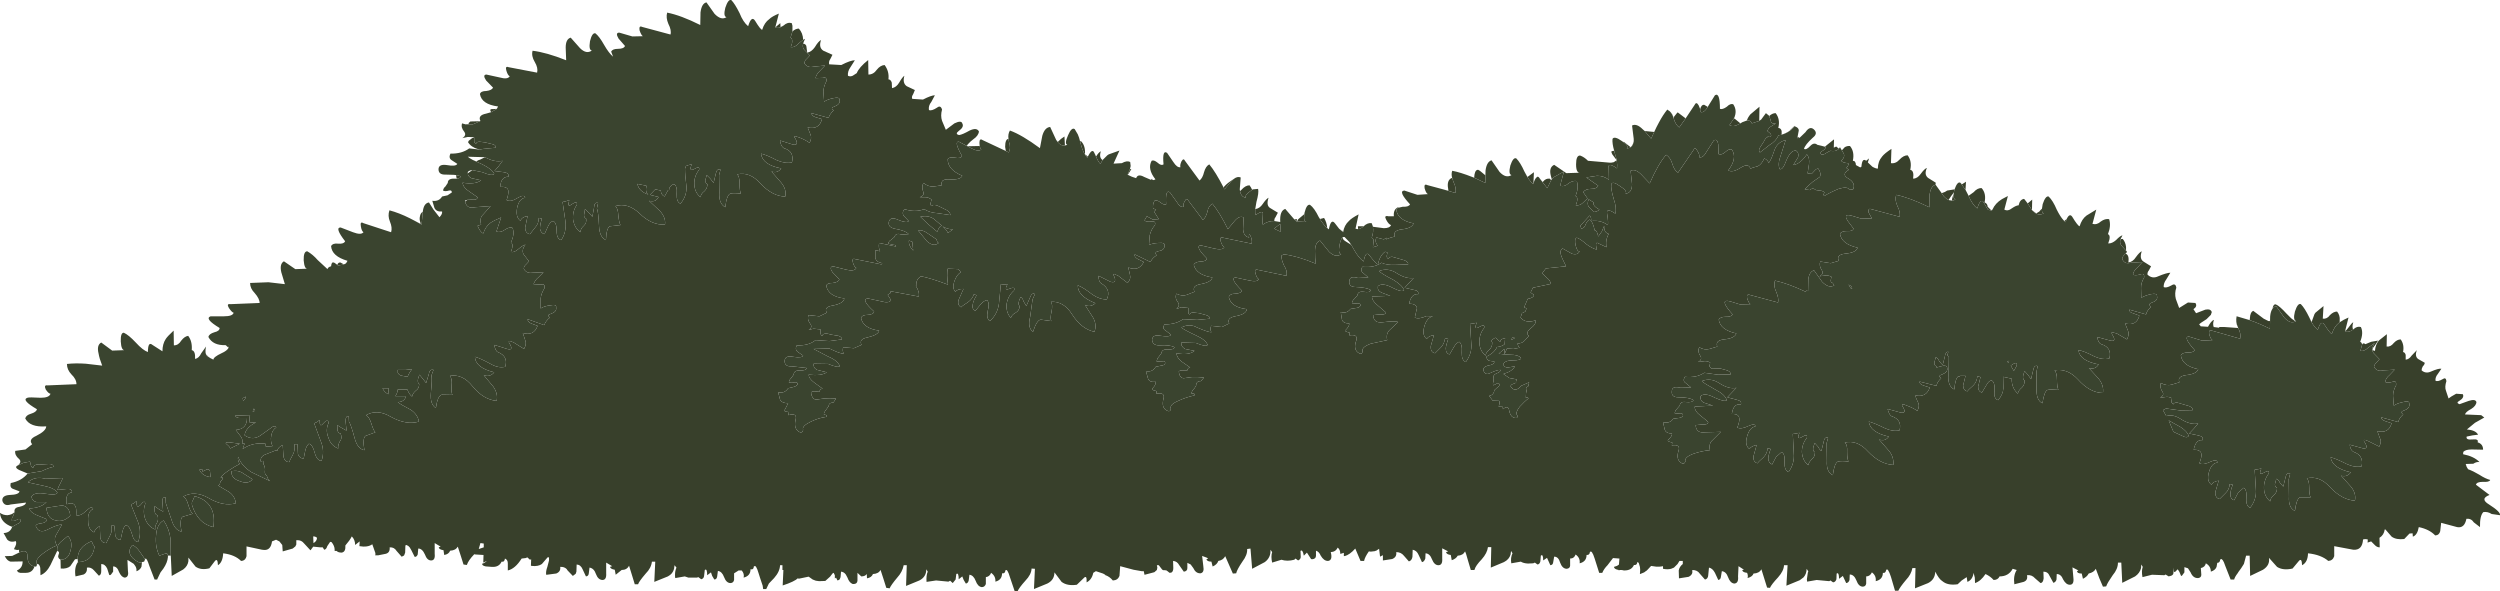 <?xml version="1.0" encoding="UTF-8" standalone="no"?>
<svg xmlns:xlink="http://www.w3.org/1999/xlink" height="124.15px" width="524.8px" xmlns="http://www.w3.org/2000/svg">
  <g transform="matrix(1.0, 0.0, 0.0, 1.0, 0.0, 0.0)">
    <use height="124.15" transform="matrix(1.0, 0.0, 0.0, 1.0, 0.0, 0.0)" width="524.8" xlink:href="#shape0"/>
  </g>
  <defs>
    <g id="shape0" transform="matrix(1.0, 0.0, 0.0, 1.0, 0.0, 0.0)">
      <path d="M491.15 67.65 L491.0 67.75 Q489.95 68.6 489.5 70.1 489.15 70.0 487.95 68.15 487.2 67.05 486.55 69.25 485.5 68.4 484.75 66.6 L485.25 67.6 485.85 65.95 486.05 65.65 487.75 64.25 487.6 66.9 Q488.5 67.0 489.1 66.15 489.85 65.4 490.6 65.4 491.25 66.2 491.15 67.25 L491.15 67.65 M482.0 67.4 Q480.85 68.15 479.5 66.65 L477.8 64.25 Q477.35 64.4 477.05 64.8 477.2 63.8 477.75 63.9 478.55 64.25 480.0 65.85 L480.95 66.8 481.2 67.0 481.85 67.45 482.0 67.4 M476.55 66.4 L476.5 69.0 Q474.15 67.85 472.25 67.2 L472.3 66.8 Q472.35 65.55 473.0 65.25 L475.2 66.9 476.2 67.4 476.5 67.4 476.55 66.4 M469.55 66.4 Q469.25 67.5 469.8 68.75 469.2 67.55 469.5 66.4 L469.55 66.4 M469.85 68.85 Q470.5 70.15 470.25 71.1 L464.3 69.4 Q463.6 69.15 463.75 70.15 464.05 71.2 464.45 71.4 L462.25 71.5 459.5 70.65 Q458.15 70.65 460.7 73.5 460.4 74.05 459.25 74.0 458.1 74.0 457.8 74.6 458.1 76.8 461.45 77.5 461.15 78.5 458.85 78.75 457.0 79.05 457.5 80.25 L455.85 80.75 Q454.85 81.05 453.6 80.4 453.3 81.3 453.95 82.25 454.4 82.95 453.45 83.5 L454.55 83.35 Q455.15 83.2 455.95 83.6 L455.8 84.4 456.2 84.9 Q456.35 84.5 457.0 84.5 L459.55 85.25 Q460.35 85.6 460.3 86.1 L457.6 86.15 454.7 85.75 454.05 86.1 454.75 87.35 Q456.2 86.85 458.0 88.1 459.95 89.25 461.45 88.9 L460.5 90.0 459.55 91.0 461.45 91.4 Q462.65 91.65 462.35 92.4 460.95 92.2 460.5 94.4 461.95 94.4 462.1 95.25 462.25 95.8 461.7 97.25 462.45 97.7 464.1 96.9 465.4 96.3 465.5 97.1 464.25 97.2 463.7 99.1 463.15 101.05 464.25 101.75 464.55 101.1 465.75 100.9 L465.05 103.25 Q464.95 104.55 465.95 104.75 L467.2 103.5 Q468.0 102.75 468.05 101.6 L468.7 101.75 Q468.2 103.05 468.2 103.75 468.2 104.8 469.0 105.0 L469.85 103.4 471.0 102.4 Q471.7 102.8 471.55 104.6 471.45 106.25 472.35 106.6 473.75 104.8 473.55 102.65 L473.3 98.6 474.0 98.5 474.7 98.35 Q474.0 99.95 475.2 99.25 476.5 98.5 476.25 99.4 475.2 100.8 475.25 102.5 475.3 104.2 476.55 105.25 476.6 104.55 477.35 103.9 478.0 103.4 478.0 102.4 477.55 102.25 477.55 101.65 L477.85 100.5 Q478.3 100.65 478.6 101.35 L479.3 102.15 479.75 100.35 Q479.95 99.1 480.75 99.4 L480.45 100.6 480.5 104.25 Q480.35 106.6 481.75 107.25 482.05 104.8 482.8 104.4 L485.05 104.4 Q484.75 103.9 484.75 102.35 484.75 100.85 484.25 100.4 486.9 99.8 489.1 102.25 491.65 104.95 494.35 105.1 494.65 103.55 493.5 102.15 L491.45 99.85 Q492.65 100.25 493.5 99.15 489.55 98.25 489.25 96.0 490.35 96.25 492.6 97.4 494.3 98.2 495.75 97.9 496.25 95.6 494.05 94.85 493.4 94.5 493.25 93.35 L495.95 94.1 Q497.25 94.35 496.5 93.0 495.7 91.9 497.25 92.65 L499.45 93.75 Q500.0 92.7 499.6 92.0 L499.05 90.5 Q501.4 91.1 502.05 88.85 L500.7 88.4 Q499.85 88.1 499.85 87.6 L503.45 88.6 Q503.6 87.75 504.5 87.0 503.7 86.45 504.7 86.15 505.95 85.7 505.75 84.75 505.8 84.0 504.45 84.4 503.2 84.65 502.5 85.15 L502.35 83.1 Q502.35 82.0 503.0 80.85 503.1 79.8 502.25 80.15 501.05 80.5 500.7 80.15 500.85 79.35 501.6 78.75 L502.7 77.6 500.25 77.75 Q499.0 78.1 498.35 77.0 498.45 76.45 498.85 76.15 L499.5 75.4 498.25 74.1 Q497.65 73.3 498.5 72.0 L497.1 73.0 Q496.3 73.8 495.5 73.65 L495.85 72.35 Q496.05 71.85 496.55 72.25 L497.75 71.75 499.2 71.5 498.55 72.5 498.2 72.95 498.05 73.35 498.05 73.5 498.5 73.65 498.55 73.65 Q498.65 72.35 499.35 71.5 L501.05 70.15 501.0 72.75 Q501.85 72.85 502.5 72.0 503.2 71.25 503.95 71.25 504.75 72.35 504.45 73.9 504.85 73.95 505.0 74.5 L505.0 75.5 Q505.7 75.45 506.25 74.65 L507.35 73.5 Q506.85 74.75 507.6 75.35 L509.0 76.15 Q509.0 76.5 508.6 76.9 508.35 77.3 508.35 77.75 509.2 78.5 510.3 78.0 511.9 77.3 512.5 77.4 L511.75 78.5 Q511.2 79.15 511.25 79.9 511.7 80.2 512.75 79.6 513.45 79.1 513.55 80.0 513.15 81.25 513.45 82.0 L514.0 83.65 Q514.4 83.3 515.6 82.65 L517.0 82.75 Q517.35 83.5 516.25 84.15 515.5 84.55 516.3 84.85 L518.25 84.15 Q519.65 83.7 519.85 84.4 519.8 85.2 518.75 85.85 517.6 86.45 517.45 87.0 L520.85 87.15 521.5 87.65 519.55 88.75 517.85 90.15 Q519.7 90.3 520.2 91.25 L519.0 91.4 517.8 91.65 Q517.6 92.4 519.0 92.25 520.4 92.1 520.1 92.85 521.25 93.2 521.25 94.4 L518.85 94.35 Q517.6 94.35 517.1 94.85 L517.05 95.35 Q519.35 95.8 520.5 97.0 519.85 96.9 519.2 97.35 L517.6 97.4 517.8 98.0 518.1 98.5 Q519.2 98.9 520.45 99.65 521.75 100.5 522.75 100.75 522.55 101.25 521.2 101.15 519.9 101.15 519.75 101.75 L522.6 103.9 Q520.5 104.7 522.5 105.9 524.95 107.45 524.8 108.15 L523.05 107.9 Q522.2 107.35 521.3 107.5 520.55 108.25 520.6 110.65 L519.3 109.65 Q518.75 108.8 517.75 108.9 517.35 110.95 515.8 110.65 L512.45 109.75 512.25 111.5 Q512.05 112.35 511.2 112.4 509.95 111.1 507.75 110.65 507.45 112.35 506.5 112.65 L506.5 112.6 506.45 111.95 505.8 112.0 504.7 113.15 Q503.0 113.35 502.05 112.65 L500.75 111.15 500.6 111.15 Q500.45 112.3 499.5 112.9 L499.55 114.9 Q498.95 114.9 498.5 114.4 L497.75 113.65 497.0 113.9 497.05 113.25 Q496.5 113.1 496.05 113.25 495.9 115.55 494.0 115.4 L490.0 114.65 490.0 116.75 Q489.7 117.7 488.75 117.75 487.25 116.45 484.5 116.15 484.45 118.05 483.25 118.65 483.2 116.95 482.5 117.85 L481.25 119.35 Q479.25 119.8 478.0 119.0 L476.3 117.1 Q476.55 118.65 475.05 119.6 L472.35 120.9 472.25 116.65 471.5 116.65 471.05 118.35 470.9 118.6 470.45 119.3 469.9 120.05 469.75 120.3 Q469.1 121.15 469.0 121.65 L468.25 121.65 467.15 118.85 466.85 118.05 Q466.4 117.05 466.05 117.5 466.0 118.15 465.45 118.15 L465.3 119.0 Q465.05 119.7 464.1 120.0 464.1 118.85 463.05 118.25 462.9 119.05 462.0 119.25 L462.1 120.65 Q462.1 121.25 461.45 121.35 L461.35 121.35 Q460.35 121.35 459.85 120.15 L459.3 119.3 458.55 119.05 458.55 120.15 458.0 120.9 458.0 120.85 457.85 120.9 457.5 120.05 457.15 119.5 456.55 120.1 456.55 120.0 456.35 120.1 456.25 119.15 456.25 120.25 Q456.25 120.8 455.45 120.95 L455.4 120.95 455.25 121.0 454.6 120.6 454.35 120.75 451.75 120.65 449.75 121.15 Q449.5 119.9 449.8 119.0 L449.5 118.5 449.45 119.25 Q449.2 120.3 448.2 121.0 L445.5 122.35 445.3 118.1 444.6 118.1 Q444.6 119.45 443.5 120.75 442.35 122.4 442.15 123.05 L442.1 123.1 441.45 123.15 440.7 121.4 439.95 119.4 Q439.55 120.15 438.45 120.4 438.15 121.05 437.25 121.5 L437.0 120.4 Q436.05 120.4 436.0 119.9 L436.3 119.75 435.05 119.1 435.25 121.35 Q435.4 122.75 434.5 122.75 433.7 122.75 433.1 121.65 432.65 120.5 431.75 120.5 L431.7 121.65 Q431.55 122.2 431.05 122.35 L430.25 120.9 Q429.9 120.0 428.95 120.0 L429.0 121.4 Q428.9 122.35 428.35 122.4 L427.2 121.4 Q426.5 120.6 425.5 120.75 425.75 121.8 424.8 122.15 L422.85 122.65 Q422.6 120.8 423.35 119.65 L422.5 119.4 Q421.65 121.0 419.75 121.0 419.4 121.75 418.5 121.75 417.85 121.0 416.8 120.5 415.8 122.0 414.6 122.4 L414.55 121.25 414.3 120.25 Q414.1 121.7 413.0 122.15 L412.85 121.15 411.8 121.85 410.95 122.65 Q408.85 122.95 407.75 122.0 407.05 121.6 406.25 120.0 406.2 121.65 404.75 122.4 L402.0 123.5 402.1 119.25 401.45 119.25 Q401.2 120.6 400.1 121.75 398.8 123.3 398.5 124.0 L397.8 124.0 396.95 121.1 Q396.3 119.1 395.95 119.65 395.8 120.4 395.25 120.25 395.25 121.65 393.75 122.0 393.9 120.85 392.95 120.15 392.55 121.0 391.75 121.0 L391.75 122.5 Q391.65 123.15 391.0 123.15 390.15 123.1 389.7 121.85 389.2 120.6 388.3 120.6 L388.25 121.75 Q388.05 122.35 387.55 122.4 L386.85 120.9 386.05 121.5 Q386.05 120.05 385.55 120.4 L385.5 121.6 Q385.3 122.2 384.8 122.25 L384.25 121.85 384.0 122.0 381.35 121.75 379.35 122.1 379.3 121.6 379.5 120.2 379.6 119.95 379.25 119.4 Q379.25 120.45 378.6 121.2 L377.8 121.8 375.0 122.95 375.25 118.65 374.5 118.65 Q374.45 119.85 373.25 121.2 371.85 122.7 371.55 123.4 L370.95 123.35 369.75 119.5 Q369.3 120.35 368.1 120.4 367.9 121.05 366.85 121.35 367.0 120.8 366.75 120.25 365.75 120.15 365.75 119.65 L366.1 119.6 364.95 118.85 364.85 121.0 Q365.0 122.45 364.05 122.5 363.2 122.4 362.75 121.15 362.35 120.0 361.45 119.9 L361.25 121.1 Q361.2 121.65 360.7 121.75 L360.0 120.25 Q359.5 119.3 358.75 119.15 L358.6 120.65 358.6 120.7 Q358.55 121.5 357.95 121.65 L357.9 121.65 356.8 120.4 Q356.3 119.65 355.25 119.65 L355.25 119.75 355.25 120.25 Q355.1 120.8 354.45 121.1 L354.4 121.1 352.5 121.4 352.45 121.4 352.4 119.75 Q352.55 118.95 353.25 118.4 L353.25 117.75 352.55 117.75 352.15 118.4 352.05 118.5 351.4 119.15 350.8 119.4 Q350.05 119.6 349.1 119.4 L349.1 118.85 348.85 118.9 348.4 118.95 347.65 118.95 346.6 118.8 345.9 119.55 345.65 119.8 345.55 119.85 345.15 120.15 344.3 120.5 344.25 120.5 344.3 119.7 344.3 119.5 344.25 119.0 344.0 118.15 343.75 118.0 343.7 118.0 Q343.65 118.7 343.0 118.6 342.5 119.75 341.0 119.75 L340.85 119.75 340.7 119.7 340.3 119.65 340.25 119.65 340.05 119.65 339.8 119.75 339.8 119.65 Q338.85 119.5 338.8 119.0 339.45 118.85 339.8 118.55 L339.85 118.5 339.95 117.25 338.6 117.15 337.45 118.65 Q336.7 119.4 336.35 120.25 L335.7 120.25 334.75 117.25 Q334.15 115.35 333.75 115.9 333.7 116.55 333.05 116.5 333.05 117.9 331.6 118.25 331.75 117.1 330.75 116.4 330.45 117.25 329.6 117.25 L329.6 118.75 Q329.55 119.35 328.85 119.4 327.95 119.35 327.5 118.1 327.15 116.85 326.25 116.85 L326.05 118.0 Q326.0 118.6 325.45 118.65 L324.75 117.1 323.95 117.65 Q323.95 116.2 323.45 116.65 L323.35 117.85 Q323.2 118.45 322.75 118.5 L322.2 118.1 321.85 118.25 320.75 118.3 Q319.8 118.25 319.25 117.9 L317.25 118.25 Q317.05 117.1 317.5 116.15 L317.2 115.65 317.1 116.4 Q316.8 117.45 315.7 118.0 L312.95 119.15 313.05 114.85 312.35 114.85 Q312.2 116.1 311.05 117.4 309.75 118.75 309.55 119.55 L309.5 119.65 308.75 119.65 308.2 117.8 307.75 116.25 307.55 115.75 Q307.1 116.6 306.0 116.65 305.65 117.3 304.75 117.6 L304.55 116.5 Q303.65 116.4 303.55 115.9 L304.0 115.75 302.75 115.1 302.75 117.25 Q302.85 118.65 301.95 118.65 301.1 118.65 300.6 117.4 300.15 116.2 299.25 116.15 L299.2 117.25 Q298.95 117.95 298.5 118.0 L297.8 116.5 Q297.4 115.55 296.55 115.4 L296.5 116.9 Q296.35 117.7 295.75 117.85 L294.7 116.65 Q294.1 115.9 293.1 115.9 293.25 116.95 292.25 117.35 L290.3 117.65 290.3 116.55 289.7 116.85 289.5 115.2 288.9 115.6 288.7 115.65 288.6 115.7 287.75 115.8 287.35 115.75 Q286.5 116.95 286.35 117.75 L285.6 117.75 284.5 115.15 Q283.35 116.45 282.25 116.75 L282.25 116.7 282.1 116.75 282.1 116.05 281.45 116.25 281.35 116.25 Q281.35 115.35 280.8 114.95 280.4 115.85 279.35 115.9 279.8 117.6 278.8 117.75 L278.75 117.75 Q277.9 117.75 277.25 116.65 276.9 115.8 276.25 115.6 L276.25 116.65 Q276.25 117.3 275.5 117.4 L275.4 117.35 275.25 117.4 274.35 116.0 273.7 116.65 Q273.45 115.25 273.0 115.65 L273.05 116.9 Q273.05 117.4 272.5 117.65 L271.95 117.25 271.7 117.5 Q270.2 117.9 269.0 117.5 L267.05 118.1 Q266.75 116.8 267.05 115.9 L266.7 115.4 Q266.8 117.05 265.5 118.0 L262.85 119.4 262.5 115.15 261.8 115.25 Q261.9 116.45 260.8 117.9 259.65 119.6 259.5 120.35 L258.8 120.4 257.2 116.75 Q256.75 117.6 255.75 117.75 255.5 118.5 254.6 118.9 L254.55 118.9 254.3 117.9 Q253.4 117.9 253.25 117.4 L253.6 117.25 Q253.55 117.1 252.35 116.7 L252.6 118.85 Q252.85 120.2 252.0 120.35 L251.95 120.35 Q251.0 120.35 250.5 119.25 L249.95 118.5 249.25 118.15 249.25 119.25 Q249.25 119.9 248.55 120.0 L248.5 120.0 247.55 118.65 Q247.1 117.8 246.25 117.75 L246.3 119.25 Q246.3 120.1 245.75 120.25 L245.65 120.2 245.5 120.25 245.15 119.95 244.7 119.65 244.7 119.75 244.25 119.65 244.25 119.75 243.95 119.55 243.25 118.65 242.85 118.65 242.95 119.15 242.85 119.65 242.4 120.05 242.35 120.1 242.2 120.15 240.3 120.65 240.25 120.65 240.1 119.9 239.75 119.9 239.65 119.9 237.95 119.6 235.15 118.85 235.0 120.9 Q234.65 121.8 233.65 121.85 L233.6 121.85 Q233.0 121.1 232.1 120.75 L232.0 120.75 232.0 120.65 231.55 120.4 230.05 119.9 229.5 120.25 Q229.2 121.7 228.1 122.25 228.2 120.55 227.45 121.4 L226.05 122.75 Q224.05 123.05 222.85 122.15 L221.35 120.15 Q221.35 121.75 219.85 122.5 L217.05 123.65 217.25 119.4 216.55 119.35 Q216.5 120.6 215.25 121.9 213.9 123.4 213.6 124.15 L213.0 124.1 212.0 121.15 Q211.45 119.25 211.05 119.75 211.0 120.45 210.35 120.35 210.35 121.75 208.95 122.1 209.05 120.95 208.05 120.25 207.75 121.05 206.95 121.15 L206.95 122.6 Q206.7 123.25 206.1 123.25 205.25 123.15 204.8 121.9 204.35 120.75 203.5 120.65 L203.35 121.85 Q203.2 122.45 202.75 122.5 L202.3 121.75 202.0 121.0 201.25 121.6 Q201.25 120.1 200.75 120.5 L200.6 121.65 200.0 122.4 199.45 121.9 199.1 122.1 196.5 121.85 194.5 122.15 Q194.4 120.8 194.75 120.0 L194.45 119.5 Q194.45 121.1 193.0 121.85 L190.2 123.0 190.35 118.65 189.7 118.65 Q189.45 120.05 188.35 121.25 187.05 122.8 186.75 123.5 L186.05 123.4 185.5 121.65 184.85 119.65 Q184.4 120.45 183.25 120.5 182.95 121.25 182.0 121.4 L181.95 120.5 Q181.6 121.0 180.8 121.0 L180.0 120.25 180.0 121.85 180.0 121.9 Q179.95 122.55 179.25 122.6 L179.2 122.6 179.05 122.6 178.9 122.55 Q178.25 122.25 177.9 121.25 L177.55 120.6 Q177.15 120.05 176.55 120.0 L176.45 121.15 176.3 121.55 Q176.15 121.8 175.8 121.85 L175.5 121.25 175.3 121.4 175.25 121.4 175.25 120.75 175.0 120.25 Q174.9 120.25 174.75 120.4 L174.25 121.05 173.25 121.95 171.95 122.0 171.25 121.9 170.6 121.65 169.75 121.05 167.6 121.5 167.55 121.35 Q166.75 122.1 164.3 122.9 L164.45 119.65 164.25 119.65 164.25 118.65 163.75 118.65 Q163.7 120.0 162.5 121.35 L161.4 122.5 160.85 123.65 160.2 123.65 160.1 122.95 159.55 121.3 159.25 120.35 Q158.7 118.45 158.3 118.9 L158.25 118.9 Q158.2 119.65 157.55 119.5 157.55 120.9 156.1 121.25 156.3 120.45 155.7 119.75 L155.05 119.75 154.1 120.35 154.1 121.75 Q153.95 122.4 153.3 122.4 152.45 122.35 152.0 121.15 151.55 119.95 150.7 119.85 L150.55 121.0 Q150.45 121.65 149.95 121.65 L149.5 120.9 149.25 120.15 148.45 120.75 Q148.45 119.25 147.95 119.65 L147.8 120.9 Q147.75 121.45 147.2 121.6 L146.6 121.15 146.3 121.25 144.5 121.25 143.75 121.0 141.75 121.35 141.7 120.95 141.7 120.6 Q141.7 119.85 142.0 119.15 L141.6 118.65 141.5 119.4 Q141.25 120.45 140.2 121.0 L137.35 122.15 137.55 117.9 136.85 117.9 Q136.7 119.25 135.55 120.4 134.1 122.1 133.95 122.65 L133.25 122.65 132.7 120.85 132.05 118.75 Q131.6 119.65 130.5 119.65 L129.25 120.65 129.05 119.6 Q128.15 119.45 128.05 119.0 L128.5 118.85 127.25 118.1 127.25 120.35 Q127.35 121.75 126.45 121.75 125.55 121.7 125.1 120.5 124.7 119.3 123.75 119.15 L123.6 120.35 Q123.55 120.95 123.0 121.0 L122.3 119.5 Q121.9 118.55 121.05 118.5 L121.0 120.0 120.85 120.45 120.25 120.9 119.15 119.75 118.95 119.45 Q118.45 118.95 117.6 119.0 117.75 120.0 116.75 120.4 L116.7 120.4 114.8 120.65 114.65 120.65 Q114.55 119.95 114.9 119.0 L115.25 117.65 115.25 117.0 114.95 117.0 113.75 118.4 Q112.95 118.95 111.65 118.8 L111.45 118.75 111.5 117.4 111.25 117.5 110.7 117.0 110.35 117.15 109.5 117.25 Q108.15 119.4 106.6 119.75 L106.6 118.25 Q106.6 117.5 106.0 117.25 105.9 118.05 105.3 117.9 104.75 119.1 103.25 119.0 L101.95 118.9 Q101.2 118.75 101.2 118.35 101.75 118.2 102.2 117.75 L101.45 118.1 101.5 116.5 99.85 116.4 99.55 116.35 Q98.3 117.65 98.0 118.6 L97.3 118.5 96.75 116.75 96.1 114.75 Q95.65 115.55 94.5 115.6 94.2 116.35 93.25 116.5 L93.1 115.5 Q92.15 115.35 92.1 114.9 L92.5 114.75 91.25 114.0 91.25 116.25 Q91.4 117.65 90.5 117.65 89.65 117.65 89.2 116.4 88.65 115.15 87.8 115.15 L87.7 116.25 87.7 116.35 Q87.5 116.9 87.1 116.9 L87.05 116.9 86.35 115.5 86.0 114.9 85.95 114.85 85.8 114.7 85.7 114.6 85.3 114.4 85.1 114.5 85.05 116.0 84.85 116.55 84.75 116.65 84.35 116.85 84.3 116.85 83.25 115.65 Q82.75 114.85 81.85 114.9 L81.8 114.9 Q81.9 116.0 81.0 116.25 L79.25 116.6 79.25 116.55 78.8 116.6 78.8 116.1 78.15 114.25 Q77.2 114.95 75.45 114.65 L75.5 113.65 74.55 114.4 Q74.55 113.3 73.85 112.6 L73.6 113.05 73.3 113.5 72.5 114.5 Q72.6 115.85 71.75 116.0 L71.65 116.0 Q71.0 116.0 70.65 115.65 L70.25 115.65 70.25 115.4 Q70.25 114.6 69.6 113.8 L69.35 113.75 69.3 113.75 68.7 114.65 Q68.5 115.35 68.05 115.4 L67.75 114.9 67.25 114.9 65.75 114.75 65.2 115.5 65.15 115.5 63.9 114.15 Q63.25 113.3 62.2 113.4 L62.2 114.3 62.0 114.7 61.45 115.15 59.35 115.75 59.25 114.4 58.65 113.65 57.95 113.3 57.1 113.65 Q56.85 115.5 55.5 115.45 L55.0 115.4 51.75 114.7 51.75 114.75 51.75 116.75 Q51.55 117.55 50.95 117.7 L50.65 117.75 50.6 117.75 Q49.3 116.45 46.85 116.15 46.75 118.05 45.75 118.65 45.7 117.0 45.05 117.85 L43.95 119.3 Q42.2 119.75 41.05 118.95 L39.55 117.05 39.55 117.8 Q39.4 118.85 38.45 119.55 L36.05 120.9 35.85 116.65 35.25 116.65 35.25 116.95 Q35.15 118.1 34.3 119.35 L33.7 120.15 33.05 121.5 33.0 121.65 32.45 121.65 31.35 118.8 Q30.85 117.2 30.55 117.25 L30.45 117.4 29.3 115.75 Q28.65 114.8 27.8 114.4 26.55 115.8 27.85 117.15 29.25 118.4 29.8 118.0 L29.7 118.95 Q29.45 119.6 28.7 119.9 L28.65 119.9 Q28.7 119.2 28.35 118.75 L28.1 118.4 28.05 118.35 26.95 117.65 26.75 117.55 26.85 119.75 Q27.1 121.1 26.25 121.25 L26.15 121.25 Q25.5 121.15 25.0 120.1 24.6 118.9 23.75 118.9 L23.75 120.0 23.2 120.75 23.15 120.65 22.95 120.75 22.5 119.35 Q22.05 118.4 21.25 118.4 L21.25 119.9 Q21.25 120.7 20.75 120.85 L19.75 119.75 Q19.1 119.0 18.25 119.15 18.35 120.2 17.55 120.6 L15.85 121.0 Q15.55 119.1 16.35 118.0 19.4 117.95 19.85 114.75 L19.5 114.25 19.25 113.6 Q16.3 114.8 16.3 117.35 L15.75 117.4 14.75 118.85 Q14.05 119.45 12.75 119.35 L12.7 117.5 Q14.35 117.5 14.8 115.6 15.35 113.7 14.25 112.5 L12.75 113.75 Q11.9 114.5 12.0 115.65 L10.6 118.6 Q9.75 120.25 8.5 120.75 L8.45 119.2 Q8.3 118.4 7.8 118.35 7.8 118.95 7.45 118.95 7.75 118.9 7.75 118.35 7.25 117.6 8.95 116.25 10.45 115.1 11.95 114.5 11.2 113.25 11.8 112.25 L13.0 110.15 Q12.25 110.0 9.8 111.25 8.15 112.05 7.5 110.4 7.6 109.95 8.75 109.85 9.85 109.65 9.85 109.0 L7.75 108.15 Q6.45 107.6 6.1 106.75 8.7 106.6 9.75 105.4 L7.7 105.4 Q6.75 105.2 6.6 104.25 7.2 103.25 9.55 103.65 11.9 104.05 12.05 103.4 11.45 102.45 9.25 102.0 L5.85 101.25 Q7.35 99.9 9.5 100.5 L13.2 100.35 12.6 101.6 Q12.25 102.2 12.05 102.85 L14.0 102.65 Q15.15 102.55 15.1 103.35 13.6 103.55 14.0 105.85 15.35 105.35 15.75 106.15 16.1 106.6 16.0 108.15 16.85 108.45 18.2 107.15 19.25 106.1 19.55 106.85 18.35 107.4 18.5 109.35 18.5 111.2 19.75 111.75 19.9 111.1 20.95 110.4 L21.05 112.85 Q21.25 114.0 22.3 114.0 L23.1 112.4 Q23.65 111.45 23.35 110.35 L24.0 110.35 24.2 112.4 Q24.4 113.25 25.3 113.35 L25.7 111.6 Q25.95 110.55 26.45 110.25 27.2 110.4 27.7 112.1 28.1 113.75 29.0 113.75 29.75 111.75 29.0 109.65 L27.5 105.9 28.1 105.65 Q28.5 105.25 28.7 105.25 28.55 106.9 29.5 106.0 30.4 104.8 30.5 105.75 29.9 107.35 30.5 109.0 31.2 110.65 32.6 111.15 32.45 110.5 32.95 109.75 33.35 109.05 33.05 108.15 32.3 108.0 32.45 106.25 L33.35 106.9 34.25 107.4 34.1 105.5 Q33.95 104.3 34.75 104.4 L34.8 105.6 36.0 109.1 Q36.65 111.3 38.1 111.6 37.65 109.1 38.3 108.5 L40.45 107.85 Q39.95 107.45 39.5 105.9 39.1 104.5 38.45 104.25 40.8 102.9 43.7 104.5 46.9 106.4 49.5 105.65 49.35 104.15 48.05 103.25 L45.75 101.9 Q46.1 101.9 46.25 101.25 L46.2 101.15 Q46.75 100.8 46.8 100.15 L46.3 100.25 Q46.8 99.55 48.2 98.65 49.15 98.0 50.3 97.4 49.8 96.4 50.0 95.9 50.65 97.75 52.75 99.1 L56.7 101.0 56.25 100.5 56.0 99.85 Q55.55 99.55 55.6 99.0 55.75 98.15 55.3 97.4 L55.25 96.75 54.7 96.85 Q54.65 95.75 55.85 95.35 L58.0 94.5 58.2 94.65 Q58.3 93.95 59.35 93.4 L59.5 95.75 Q59.7 97.0 60.75 97.0 60.75 96.75 61.5 95.4 62.0 94.45 61.8 93.25 L62.45 93.25 62.55 95.35 Q62.9 96.25 63.75 96.25 L64.1 94.5 Q64.35 93.55 64.85 93.15 65.6 93.3 66.05 95.0 66.5 96.7 67.5 96.75 68.2 94.7 67.35 92.65 L65.95 88.85 66.55 88.6 67.1 88.15 Q67.05 89.9 67.85 88.9 68.8 87.8 69.0 88.75 68.25 90.25 68.95 91.9 69.45 93.55 71.0 94.15 70.9 93.45 71.35 92.65 71.9 92.0 71.5 91.0 71.1 91.0 70.85 90.4 L70.8 89.25 71.75 89.85 72.75 90.4 72.55 88.5 Q72.5 87.3 73.2 87.35 L73.25 88.5 Q73.65 89.05 74.45 92.0 75.05 94.25 76.5 94.5 76.05 92.0 76.75 91.5 L78.8 90.75 Q78.4 90.4 77.95 88.9 77.5 87.5 76.85 87.15 79.2 85.8 82.05 87.5 85.3 89.3 87.95 88.5 87.65 86.95 86.2 86.0 84.15 84.95 83.5 84.4 84.9 84.4 85.25 83.15 L83.0 83.15 Q83.45 82.5 83.5 81.75 L85.5 81.75 Q85.9 82.8 86.5 83.25 86.6 82.6 87.3 82.0 88.0 81.55 88.0 80.6 87.4 80.2 88.05 78.65 L88.75 79.5 89.45 80.4 90.0 78.6 Q90.2 77.4 91.0 77.65 L90.55 78.85 Q90.75 79.4 90.45 82.5 90.25 84.9 91.5 85.65 91.85 83.1 92.75 82.85 L95.0 82.9 Q94.7 82.55 94.8 80.9 94.95 79.5 94.45 78.9 97.1 78.45 99.2 81.1 101.5 83.9 104.25 84.15 104.6 82.7 103.55 81.15 L101.55 78.75 Q102.85 79.25 103.75 78.15 99.8 77.2 99.7 74.9 100.7 75.15 103.0 76.4 104.65 77.35 106.05 77.0 106.75 74.8 104.5 73.9 104.0 73.7 103.75 72.4 L106.45 73.25 Q107.85 73.65 107.05 72.25 106.3 71.15 107.85 71.9 L110.0 73.25 Q110.6 72.2 110.25 71.4 L109.75 69.9 Q112.05 70.6 112.85 68.4 L111.5 67.9 Q110.75 67.55 110.75 67.0 L114.25 68.25 Q114.55 67.35 115.45 66.65 114.7 66.15 115.6 65.9 116.9 65.45 116.75 64.6 116.9 63.8 115.5 64.1 114.2 64.25 113.5 64.75 L113.5 62.65 Q113.6 61.6 114.3 60.5 114.45 59.45 113.55 59.75 L112.0 59.65 Q112.35 58.75 113.0 58.25 L114.1 57.15 111.75 57.25 Q110.5 57.45 109.95 56.4 110.0 55.85 110.45 55.5 L111.05 54.85 110.0 53.5 Q109.35 52.6 110.3 51.35 109.8 51.45 108.85 52.25 108.0 53.05 107.25 52.9 107.9 51.25 107.25 50.9 108.1 49.15 107.6 47.85 106.95 47.55 105.95 48.25 105.0 48.9 104.2 48.6 L105.2 45.65 Q103.75 46.25 103.0 46.75 101.9 47.55 101.45 49.0 100.85 48.8 100.25 47.4 L101.0 47.15 Q100.6 45.75 101.45 45.0 L103.0 43.25 99.75 43.5 Q97.9 43.95 97.6 42.15 L97.65 42.3 98.15 41.95 98.1 41.95 99.0 41.9 Q100.2 42.05 100.25 41.4 L98.45 40.15 Q97.25 39.4 97.1 38.35 99.75 38.8 101.0 37.85 L98.95 37.4 Q98.2 37.0 98.2 36.35 L98.25 36.35 98.8 35.95 98.85 35.95 99.1 35.7 101.25 36.15 Q103.35 37.05 103.75 36.5 103.3 35.5 101.25 34.5 L99.2 33.55 100.0 33.9 Q100.35 33.6 100.8 33.5 L101.8 33.0 Q103.9 34.15 105.5 33.75 L104.7 34.85 103.8 35.9 105.75 36.15 Q106.9 36.3 106.75 37.1 105.15 37.05 105.0 39.25 106.5 39.1 106.7 40.0 106.8 40.7 106.35 42.0 107.2 42.5 108.75 41.5 110.05 40.75 110.25 41.5 108.95 41.7 108.55 43.65 108.2 45.6 109.25 46.35 109.55 45.55 110.75 45.35 L110.25 47.75 Q110.25 49.0 111.25 49.15 L112.35 47.75 Q113.1 46.95 113.1 45.75 L113.75 45.9 Q113.35 47.15 113.35 48.0 113.5 48.95 114.3 49.15 L115.05 47.5 Q115.5 46.55 116.1 46.4 116.85 46.7 116.85 48.5 116.85 50.15 117.8 50.4 118.95 48.75 118.7 46.5 L118.1 42.4 118.8 42.25 119.5 42.0 Q119.0 43.7 120.0 42.9 121.25 42.05 121.1 43.0 120.15 44.3 120.3 46.1 120.6 47.9 121.85 48.75 121.85 48.0 122.55 47.4 123.2 46.8 123.05 45.9 122.6 45.7 122.6 45.15 L122.8 43.9 123.6 44.65 124.35 45.5 124.7 43.6 Q124.75 42.35 125.55 42.6 L125.3 43.75 Q125.6 44.35 125.75 47.5 125.85 49.8 127.2 50.4 127.3 47.8 128.05 47.5 L130.25 47.25 Q129.95 46.7 129.8 45.25 129.75 43.8 129.2 43.25 131.75 42.5 134.2 44.75 136.75 47.3 139.6 47.15 139.8 45.65 138.5 44.25 L136.25 42.15 Q137.65 42.55 138.25 41.35 L136.45 40.9 137.55 39.75 138.7 40.0 Q138.8 40.95 139.5 41.25 L140.25 39.9 140.45 39.9 140.5 39.5 Q140.85 38.8 141.5 38.65 142.2 39.05 142.05 40.75 142.0 42.45 142.85 42.75 144.2 41.15 144.1 39.15 143.8 36.85 143.8 35.4 L144.0 34.85 144.55 34.65 145.2 34.5 Q144.55 36.1 145.7 35.5 146.95 34.75 146.75 35.65 145.7 36.95 145.75 38.65 145.8 40.4 147.05 41.4 147.15 40.65 147.85 40.15 148.5 39.55 148.5 38.65 148.05 38.45 148.05 37.9 L148.35 36.75 149.1 37.5 149.8 38.4 150.25 36.5 Q150.5 35.3 151.25 35.6 L150.95 36.75 151.0 40.4 Q150.85 42.75 152.25 43.5 152.55 40.95 153.3 40.65 153.9 40.45 155.55 40.65 155.25 40.15 155.25 38.5 155.25 37.05 154.75 36.6 157.4 36.0 159.6 38.5 162.2 41.25 164.85 41.25 165.15 39.75 164.0 38.35 L161.95 36.0 Q163.2 36.45 164.0 35.35 160.05 34.6 159.75 32.25 160.9 32.5 163.1 33.65 164.85 34.4 166.25 34.1 166.8 31.75 164.55 31.1 163.9 30.7 163.75 29.5 L166.45 30.35 Q167.75 30.6 167.0 29.15 166.6 28.65 166.8 28.55 L167.75 28.85 Q169.15 29.4 169.95 30.0 170.5 28.95 170.1 28.15 L169.55 26.75 Q171.95 27.3 172.55 25.0 L171.2 24.6 Q170.35 24.3 170.35 23.75 L173.95 24.75 Q174.1 24.05 175.0 23.15 174.2 22.65 175.2 22.35 176.45 21.85 176.25 21.0 176.3 20.3 174.95 20.6 173.7 20.85 173.0 21.35 L172.85 19.25 Q172.85 18.25 173.5 17.0 173.55 16.05 172.75 16.35 L171.2 16.4 Q171.35 15.6 172.1 14.9 L173.2 13.75 170.75 14.0 Q169.45 14.3 168.85 13.25 168.95 12.65 169.35 12.35 L170.0 11.65 168.75 10.35 Q168.4 9.85 168.6 9.15 169.25 9.25 169.3 9.85 L169.3 9.9 169.45 11.05 Q170.35 10.9 171.05 9.9 171.8 8.65 172.35 8.4 171.8 10.0 172.85 10.65 L174.75 11.5 174.3 12.4 Q173.95 12.85 174.05 13.5 L176.6 13.65 Q178.55 12.65 179.45 12.65 L178.5 14.15 Q177.9 15.0 178.0 15.9 178.45 16.15 179.0 15.9 L179.85 15.35 Q180.35 14.1 182.25 12.6 L182.3 15.65 Q183.35 15.65 184.05 14.65 184.8 13.7 185.7 13.65 186.7 15.0 186.5 16.65 187.0 16.7 187.2 17.35 L187.25 18.5 Q188.15 18.35 188.75 17.35 189.4 16.2 189.85 15.9 189.4 17.45 190.35 18.1 L192.05 18.9 191.7 19.75 Q191.3 20.35 191.5 20.75 L193.75 20.9 Q195.5 20.0 196.25 20.0 L195.5 21.4 Q194.85 22.2 195.0 23.1 195.55 23.35 196.7 22.6 197.45 22.0 197.75 23.0 197.4 24.3 197.75 25.35 L198.55 27.25 200.35 25.9 Q201.8 25.2 202.0 25.9 202.45 26.65 201.25 27.5 200.4 28.15 201.35 28.35 202.05 28.25 203.55 27.4 205.05 26.7 205.5 27.6 205.4 28.5 204.3 29.25 203.7 29.7 203.35 30.1 L202.95 30.55 203.2 30.7 205.65 30.65 Q205.75 31.15 206.0 31.35 205.45 31.95 203.85 31.1 L201.3 29.75 Q200.15 29.6 201.95 32.75 201.65 33.35 200.45 33.1 199.25 32.9 198.95 33.4 198.9 35.6 202.0 36.9 201.65 37.8 199.25 37.65 197.35 37.55 197.7 38.9 L196.0 39.15 Q194.9 39.25 193.85 38.4 193.4 39.2 193.8 40.25 194.1 41.1 193.05 41.4 L194.25 41.4 Q194.9 41.4 195.55 41.9 L195.35 42.65 Q195.3 43.1 195.55 43.25 196.05 42.7 197.5 43.5 L198.8 44.15 Q199.55 44.7 199.5 45.15 L196.8 44.75 Q195.15 44.65 194.0 43.9 192.15 44.65 189.85 43.9 189.25 44.7 189.75 45.35 L190.75 46.4 Q190.35 46.9 188.55 46.15 186.95 45.4 186.6 46.5 186.3 47.65 187.75 48.0 189.95 48.35 190.75 49.15 L189.25 49.25 Q188.05 48.8 187.75 49.75 L187.05 50.35 Q186.55 50.6 186.45 51.15 L187.55 51.4 Q188.1 51.4 188.1 51.75 L184.55 51.0 Q184.35 51.95 184.75 52.75 L183.75 52.5 183.75 54.15 Q183.9 55.0 185.2 55.25 L185.05 55.5 179.55 54.4 Q178.75 54.1 179.05 55.15 179.35 56.1 179.75 56.25 179.35 57.05 177.6 56.6 L174.85 55.9 Q174.0 56.05 174.75 57.15 L176.2 58.65 Q176.0 59.25 174.8 59.4 173.6 59.4 173.45 60.0 173.9 62.25 177.25 62.65 177.1 63.7 174.75 64.15 172.9 64.45 173.55 65.65 L172.0 66.4 169.75 66.15 Q169.35 67.0 170.1 68.0 170.65 68.7 169.75 69.25 L170.8 69.0 172.25 69.15 172.25 69.9 Q172.25 70.35 172.6 70.5 172.85 69.7 174.5 70.25 L176.0 70.5 Q176.75 70.75 176.75 71.25 L174.1 71.6 171.2 71.4 Q169.75 72.6 167.25 72.5 166.8 73.4 167.5 73.9 L168.6 74.65 Q168.35 75.2 166.5 74.9 164.8 74.55 164.7 75.75 164.7 77.0 166.2 76.9 L169.35 77.25 Q169.2 77.85 167.85 77.75 166.65 77.75 166.6 78.65 L166.05 79.4 Q165.7 79.7 165.6 80.25 166.1 80.45 166.85 80.25 167.45 80.2 167.45 80.65 167.2 81.1 166.5 81.25 L165.45 81.5 Q164.7 82.65 163.35 82.35 L163.75 83.9 Q164.15 84.65 165.45 84.65 L164.75 86.0 Q164.25 86.35 165.6 86.5 L165.5 87.15 Q167.45 86.6 167.0 88.15 166.55 90.15 167.95 90.75 168.45 90.9 168.6 90.25 168.25 89.45 170.25 88.5 171.9 87.7 173.55 87.5 L173.5 87.15 172.95 87.0 Q172.95 86.55 173.5 85.9 L173.85 85.4 173.95 85.35 Q173.95 84.5 174.95 84.5 L175.5 83.65 174.2 83.6 173.0 83.65 171.25 83.9 Q170.4 83.65 170.25 82.4 170.4 82.15 171.0 82.15 L172.0 82.25 Q172.15 81.6 172.7 81.6 L170.85 80.25 Q169.8 79.45 169.75 78.65 172.5 78.95 173.55 78.15 L171.55 77.65 Q170.7 77.25 170.8 76.35 L173.85 76.4 Q176.0 77.3 176.3 76.85 175.8 75.65 173.85 74.85 L170.8 73.25 174.1 73.15 Q176.3 74.25 177.1 74.25 176.8 73.6 177.0 72.9 L179.25 73.1 180.85 72.4 Q180.25 71.2 182.05 70.85 184.4 70.3 184.55 69.4 181.2 68.95 180.75 66.75 181.0 66.1 182.1 66.1 183.35 66.05 183.5 65.4 180.6 62.8 182.2 62.65 L184.95 63.25 Q186.65 63.75 187.05 63.0 L186.35 61.9 186.95 61.5 Q186.85 61.3 187.0 61.15 L192.85 62.25 Q193.1 61.35 192.25 60.0 L192.35 60.0 Q192.25 58.6 193.35 58.0 195.25 58.35 199.0 59.75 198.7 57.6 198.95 56.4 L201.2 56.5 201.7 57.15 Q200.8 57.65 200.3 59.15 199.85 60.5 200.55 61.25 201.0 60.65 202.25 60.65 L201.25 62.9 Q200.9 64.0 201.75 64.5 201.85 64.3 203.25 63.4 204.15 62.75 204.45 61.75 L205.0 62.0 Q204.3 63.15 204.2 63.9 203.95 64.85 204.75 65.25 L205.85 63.9 Q206.55 63.1 207.2 63.0 207.8 63.65 207.35 65.25 207.0 66.9 207.8 67.4 209.4 65.95 209.7 63.75 L210.1 59.65 210.8 59.75 211.5 59.65 Q210.7 61.1 211.8 60.65 213.25 60.05 212.85 61.0 211.6 62.05 211.3 63.85 211.15 65.6 212.2 66.75 212.35 66.1 213.2 65.65 214.0 65.2 214.05 64.25 213.5 63.85 214.25 62.35 214.7 62.6 214.85 63.25 L215.45 64.25 216.2 62.5 Q216.65 61.3 217.25 61.75 L216.75 62.85 216.25 66.5 Q215.65 68.8 216.85 69.65 217.65 67.15 218.5 67.1 L220.7 67.4 Q220.4 66.85 220.75 65.35 221.05 63.95 220.6 63.35 223.3 63.2 225.05 66.0 227.05 69.1 229.75 69.65 230.3 68.15 229.45 66.65 L227.75 64.0 Q228.9 64.6 229.95 63.65 226.2 62.15 226.25 59.9 227.35 60.3 229.35 61.85 230.9 62.9 232.35 62.85 233.3 60.75 231.2 59.5 230.6 59.15 230.6 57.9 L233.1 59.15 Q234.45 59.55 233.95 58.15 233.6 57.55 233.85 57.5 L234.75 57.9 236.7 59.4 Q237.45 58.6 237.2 57.65 L236.85 56.15 Q239.05 57.05 240.1 55.0 L238.8 54.35 Q238.05 53.9 238.2 53.4 L241.5 55.0 Q241.9 54.15 242.8 53.6 242.25 52.95 243.1 52.75 244.45 52.55 244.45 51.65 244.7 50.85 243.2 51.0 242.05 51.05 241.2 51.4 L241.35 49.4 Q241.6 48.25 242.45 47.25 242.7 46.35 241.75 46.5 240.6 46.65 240.25 46.25 L240.75 45.4 242.0 46.1 243.25 46.0 242.25 44.4 242.7 44.0 242.05 43.75 Q241.95 42.85 242.35 42.15 242.85 41.9 243.6 42.5 244.35 43.1 244.8 42.9 244.6 39.6 245.6 40.4 L247.0 42.35 Q247.75 43.65 248.5 43.4 248.25 43.0 248.7 42.25 249.1 41.45 249.45 42.1 L252.5 46.15 Q253.1 45.75 253.45 44.5 253.65 43.3 254.5 42.75 256.15 44.8 257.75 48.1 L259.2 46.35 Q260.2 45.2 261.05 45.65 L260.95 48.1 Q261.05 49.7 262.25 49.85 262.05 49.65 262.3 49.15 262.95 50.2 262.75 51.15 L256.75 49.9 Q255.95 49.65 256.25 50.65 256.55 51.65 257.0 51.9 256.6 52.6 254.8 52.15 L252.05 51.5 Q250.75 51.65 253.35 54.25 253.2 54.9 252.0 54.9 250.8 55.0 250.6 55.6 251.1 57.7 254.5 58.25 254.25 59.25 252.0 59.65 250.15 60.0 250.75 61.25 249.4 61.8 249.1 61.9 248.15 62.25 246.95 61.65 246.55 62.55 247.3 63.5 247.75 64.2 246.95 64.85 L248.0 64.5 249.45 64.65 249.45 65.5 Q249.45 65.95 249.75 66.0 249.9 65.6 250.5 65.6 L251.75 65.75 253.2 66.15 Q254.0 66.4 254.0 66.9 L251.3 67.15 248.35 67.0 Q246.85 68.1 244.45 68.1 243.9 69.0 244.7 69.4 L245.8 70.25 Q245.6 70.8 243.7 70.5 242.0 70.15 241.85 71.25 241.85 72.5 243.35 72.5 245.6 72.35 246.55 72.9 246.4 73.45 245.05 73.35 243.9 73.3 243.8 74.15 L243.25 74.9 Q242.9 75.25 242.8 75.9 L244.05 75.85 Q244.6 75.7 244.6 76.25 244.45 76.7 243.75 76.75 L242.6 77.0 Q241.9 78.2 240.55 77.9 L241.0 79.5 Q241.3 80.3 242.6 80.15 242.7 80.75 241.95 81.5 241.5 81.85 242.8 82.1 L242.75 82.65 Q244.6 82.3 244.25 83.65 243.7 85.7 245.1 86.25 245.65 86.5 245.8 85.85 245.4 84.95 247.45 84.1 248.95 83.4 250.75 83.0 L250.7 82.65 250.1 82.6 Q250.2 82.0 250.75 81.5 L251.05 81.0 251.1 80.9 Q251.1 80.0 252.1 80.0 L252.75 79.25 251.35 79.15 250.25 79.15 248.45 79.4 Q247.6 79.3 247.45 78.0 247.6 77.75 248.2 77.75 L249.25 77.75 Q249.35 77.15 249.85 77.15 L248.05 75.9 Q247.05 75.1 246.95 74.15 249.6 74.65 250.75 73.65 L248.75 73.25 Q247.85 72.7 248.0 71.9 L251.05 72.0 Q253.2 72.9 253.5 72.4 253.15 71.35 251.05 70.4 248.55 69.25 248.0 68.75 249.7 67.85 251.3 68.75 253.6 69.75 254.3 69.75 253.95 69.15 254.25 68.4 L256.5 68.65 258.05 67.9 Q257.45 66.8 259.25 66.4 261.6 66.0 261.75 64.9 258.4 64.5 257.95 62.35 258.2 61.65 259.3 61.65 260.5 61.6 260.7 61.0 258.1 58.4 259.35 58.25 L262.1 58.85 Q263.9 59.3 264.25 58.6 263.85 58.45 263.55 57.4 263.25 56.4 264.05 56.65 L270.05 57.9 Q270.3 56.85 269.55 55.75 268.95 54.45 269.0 53.65 L269.5 53.4 Q272.25 53.7 276.2 55.35 276.05 54.25 276.05 52.75 276.05 50.9 277.1 50.5 L279.0 52.85 Q280.4 54.2 281.55 53.35 280.85 53.3 281.2 51.4 281.5 49.9 282.0 49.75 L281.8 49.9 282.05 50.35 282.25 50.5 282.3 50.55 283.65 51.4 284.2 52.35 Q285.15 54.1 286.25 54.9 286.7 52.5 287.5 53.65 288.9 55.45 289.25 55.5 289.65 53.65 290.75 52.85 L291.25 53.0 291.1 53.75 Q291.1 54.2 291.5 54.35 291.65 53.9 292.25 53.9 L294.85 54.65 Q295.65 55.0 295.6 55.5 L292.95 55.6 Q291.15 55.7 290.0 55.15 288.5 56.25 286.0 56.0 285.45 56.85 286.2 57.35 L287.25 58.25 285.05 58.35 Q283.35 57.8 283.25 59.0 283.1 60.25 284.6 60.25 286.95 60.35 287.75 60.9 287.6 61.5 286.25 61.25 285.05 61.1 284.95 62.0 L284.3 62.75 Q283.9 63.05 283.8 63.65 L285.05 63.75 Q285.6 63.6 285.6 64.15 285.35 64.6 284.7 64.65 L283.5 64.85 Q282.7 65.9 281.45 65.5 L281.7 67.1 Q281.95 67.9 283.25 67.9 283.25 68.5 282.5 69.25 281.95 69.5 283.35 69.85 L283.25 70.4 Q285.15 70.1 284.7 71.5 284.0 73.45 285.3 74.15 285.9 74.5 286.05 73.75 285.75 72.9 287.75 72.15 L291.2 71.4 Q290.9 70.0 291.75 69.25 L293.5 67.6 Q292.85 67.3 290.25 67.65 288.35 67.9 288.25 66.15 L289.7 66.0 Q290.75 66.15 290.95 65.6 L289.2 64.1 Q288.05 63.2 288.0 62.25 L291.85 62.1 289.95 61.4 Q289.1 60.95 289.25 60.1 290.15 59.25 292.3 60.4 294.35 61.45 294.75 60.9 294.4 59.9 292.5 58.75 289.9 57.4 289.5 56.9 291.35 56.15 293.2 57.35 295.15 58.6 296.75 58.35 L295.8 59.4 294.85 60.4 296.75 60.85 Q297.9 61.0 297.7 61.75 296.25 61.6 295.8 63.75 297.25 63.75 297.45 64.65 L297.0 66.65 Q297.75 67.1 299.45 66.35 L300.8 66.4 Q299.55 66.65 299.0 68.5 298.45 70.4 299.5 71.15 299.9 70.5 301.0 70.35 L300.35 72.65 Q300.25 73.95 301.25 74.15 L302.5 72.9 Q303.2 72.15 303.35 71.0 L304.0 71.15 Q303.5 72.65 303.5 73.15 303.5 74.2 304.3 74.4 L305.2 72.85 Q305.7 72.0 306.3 71.75 307.0 72.2 306.85 74.0 306.8 75.65 307.7 76.0 309.05 74.15 308.85 72.1 L308.6 68.0 309.3 67.9 310.0 67.75 Q309.3 69.35 310.5 68.65 311.8 67.9 311.55 68.85 310.5 70.15 310.55 71.9 310.6 73.6 311.85 74.65 311.9 74.0 312.7 73.35 313.3 72.75 313.25 71.85 L313.0 71.5 Q313.75 70.9 314.0 70.9 L314.55 71.5 314.95 71.75 Q314.9 71.15 315.95 71.0 L315.85 72.25 Q315.25 72.75 314.25 72.85 313.65 74.1 312.05 74.85 312.05 75.6 312.7 75.75 L313.7 75.9 Q313.7 76.55 312.3 76.75 311.15 77.1 311.45 77.9 311.85 78.8 312.75 78.35 314.3 77.6 315.0 77.65 315.0 78.1 314.1 78.4 313.3 78.8 313.55 79.4 L313.5 80.15 Q313.3 80.55 313.5 80.9 L314.25 80.5 Q314.6 80.3 314.75 80.65 314.85 81.05 314.3 81.35 L313.7 81.9 Q313.55 82.95 312.6 83.1 L313.35 84.1 314.7 84.15 Q314.9 84.5 314.6 85.35 L315.45 85.4 315.5 85.9 Q316.6 84.95 316.8 86.15 317.1 87.75 318.25 87.75 318.65 87.75 318.5 87.15 318.0 86.75 319.0 85.4 320.05 84.25 320.85 83.65 L320.7 83.4 320.3 83.5 320.35 82.5 320.45 82.1 320.45 82.0 Q320.15 81.35 320.8 81.1 L321.0 80.25 319.3 81.0 Q318.65 81.75 318.25 81.75 317.7 81.95 317.1 81.1 317.15 80.8 317.5 80.65 L318.25 80.35 Q318.2 79.9 318.45 79.65 L316.85 79.35 315.6 78.5 Q317.5 77.95 318.0 76.9 L316.5 77.15 Q315.8 77.15 315.55 76.5 315.85 75.65 317.6 75.65 319.3 75.65 319.3 75.15 318.85 74.6 317.75 74.5 L315.8 74.4 316.35 73.15 317.7 73.25 319.0 73.0 Q318.65 72.65 318.55 72.1 319.55 72.1 320.05 71.5 L320.95 70.5 Q320.15 69.9 321.25 69.0 322.55 68.0 322.35 67.25 320.2 67.95 319.2 66.65 L319.5 65.75 320.2 65.4 320.45 64.75 319.95 64.5 320.7 62.75 Q322.0 62.5 322.0 61.9 L321.3 61.4 321.8 60.4 325.55 59.6 Q325.45 58.85 324.75 58.35 L323.75 57.35 324.5 56.35 328.75 55.9 328.0 54.35 Q327.45 53.15 327.6 52.65 L328.0 52.15 329.95 53.25 Q331.15 53.65 331.6 52.75 331.1 52.9 330.75 51.5 330.45 50.05 331.0 49.9 331.7 50.1 333.0 51.25 334.2 52.15 335.2 52.4 334.75 50.55 335.55 51.1 L337.25 51.9 Q336.95 50.45 337.7 49.1 336.65 48.8 336.75 47.4 L336.25 48.6 335.5 49.65 Q335.25 48.3 334.75 48.35 334.5 47.1 334.05 46.4 336.05 46.15 337.5 47.25 337.7 46.95 337.35 44.75 337.2 43.55 339.1 44.85 339.4 43.6 338.75 41.75 338.1 39.55 338.25 38.65 338.55 37.95 340.1 39.1 341.65 40.05 341.25 40.65 342.6 40.5 342.6 38.65 L342.3 35.85 Q343.25 35.35 344.55 36.65 L346.3 38.5 Q348.1 34.4 349.75 32.5 350.65 33.05 351.05 34.4 351.45 35.75 352.25 36.25 L355.5 31.5 Q355.8 30.75 356.3 31.65 356.85 32.5 356.7 33.0 357.5 33.25 358.3 31.75 L359.75 29.5 Q360.5 29.0 360.7 30.35 L360.75 32.35 Q361.45 32.6 362.2 31.9 363.0 31.15 363.55 31.4 364.75 33.2 362.8 35.75 363.65 36.35 365.5 35.15 367.05 34.2 367.45 35.4 367.8 35.2 369.0 34.9 369.85 34.45 370.35 33.25 371.2 33.65 371.25 34.25 371.75 33.75 372.5 31.5 373.1 29.85 374.85 29.4 L373.85 32.5 Q373.1 34.45 373.6 35.5 374.25 35.75 375.0 33.65 375.9 31.55 377.0 31.6 377.7 32.1 377.45 33.0 L376.45 34.65 Q377.95 34.4 379.3 32.4 379.9 33.1 379.75 34.4 L379.45 36.4 380.3 36.5 381.0 35.75 Q381.3 35.4 381.7 35.4 382.4 36.45 382.0 37.15 L380.55 38.15 Q379.4 39.1 378.85 39.75 L379.95 39.9 Q380.5 39.3 381.2 39.9 L381.25 39.9 381.85 40.0 Q382.6 40.0 383.0 40.4 L382.75 40.85 382.95 41.15 Q384.25 40.35 385.95 39.65 387.9 39.05 388.2 39.85 L389.0 39.75 Q389.65 38.35 387.8 37.35 386.55 36.55 388.1 35.65 L387.6 35.25 Q388.35 34.35 387.85 34.25 386.8 34.15 386.5 33.75 387.35 33.0 387.05 32.25 L386.45 31.25 386.65 31.55 387.25 30.9 Q387.75 30.6 388.35 30.65 389.35 31.85 388.95 33.75 389.55 33.75 389.6 34.65 L390.5 35.15 390.75 35.0 Q390.9 33.05 391.75 33.75 L392.35 33.25 392.1 34.1 393.05 35.0 Q393.75 35.4 394.2 35.4 394.2 33.9 395.1 32.85 395.6 32.2 397.05 31.25 L396.95 34.25 Q397.95 34.4 398.75 33.5 399.6 32.6 400.45 32.6 401.4 33.85 401.0 35.65 401.85 35.8 401.6 37.5 402.5 37.5 403.2 36.5 404.0 35.4 404.5 35.25 403.85 36.65 404.75 37.35 L406.35 38.35 406.35 38.4 406.3 38.75 406.25 38.8 Q405.3 39.1 405.05 40.85 L405.0 43.5 Q400.9 41.5 398.05 40.9 397.7 41.95 398.3 43.25 399.0 44.6 398.75 45.5 L392.8 43.9 Q392.1 43.65 392.25 44.6 L392.95 45.85 390.75 45.9 Q388.45 45.15 388.0 45.15 387.1 45.15 387.85 46.35 L389.1 48.0 Q388.9 48.6 387.75 48.5 386.55 48.5 386.25 49.1 386.6 51.25 389.95 52.0 389.65 53.05 387.3 53.25 385.4 53.5 386.0 54.75 L384.3 55.25 382.1 54.9 Q381.8 55.8 382.45 56.75 382.9 57.5 381.95 58.0 L383.05 57.85 Q383.65 57.7 384.45 58.1 L384.3 58.9 Q384.3 59.3 384.7 59.4 L385.05 59.9 Q383.9 60.6 382.5 59.15 L380.8 56.75 Q379.8 57.05 379.6 58.6 L379.55 61.1 379.2 61.0 379.05 61.25 Q375.35 59.5 372.6 58.9 372.25 60.0 372.85 61.25 373.45 62.65 373.25 63.5 L367.3 61.9 Q366.6 61.65 366.75 62.6 367.1 63.65 367.45 63.85 L365.25 63.9 Q363.0 63.15 362.55 63.15 361.15 63.15 363.7 66.0 363.4 66.55 362.25 66.5 361.1 66.5 360.8 67.1 361.1 69.25 364.5 70.0 364.1 71.05 361.85 71.25 360.0 71.5 360.5 72.75 L358.85 73.25 Q357.8 73.55 356.7 72.9 356.3 73.8 356.95 74.75 357.4 75.5 356.45 76.0 L357.55 75.85 Q358.25 75.7 359.0 76.1 L358.85 76.9 359.25 77.4 361.1 77.35 362.55 77.75 Q363.35 78.05 363.3 78.6 L360.6 78.65 357.75 78.25 Q356.15 79.35 353.7 79.1 353.15 79.95 353.85 80.4 L355.0 81.35 352.75 81.4 Q351.0 80.95 350.95 82.1 350.8 83.4 352.3 83.4 354.6 83.4 355.5 84.0 355.2 84.55 353.95 84.4 352.75 84.2 352.6 85.15 L352.0 85.85 Q351.65 86.15 351.55 86.75 L352.8 86.85 Q353.3 86.7 353.3 87.25 353.05 87.7 352.35 87.75 L351.25 87.9 Q350.5 89.0 349.1 88.6 L349.45 90.15 Q349.7 91.0 351.0 91.0 351.0 91.6 350.25 92.25 349.75 92.65 351.05 92.9 L350.95 93.5 Q352.85 93.2 352.35 94.65 351.75 96.55 353.05 97.25 353.5 97.55 353.8 96.9 353.5 96.0 355.5 95.25 357.25 94.65 358.95 94.5 358.65 93.1 359.5 92.4 L361.25 90.65 357.95 90.75 Q356.05 91.0 355.95 89.25 L357.35 89.1 Q358.45 89.2 358.6 88.65 358.4 88.35 356.85 87.15 355.75 86.3 355.75 85.35 L359.6 85.15 357.6 84.5 Q356.8 84.0 357.0 83.15 357.85 82.35 360.0 83.5 362.1 84.45 362.5 84.0 362.1 82.8 360.2 81.85 357.5 80.35 357.25 80.0 359.05 79.25 360.85 80.4 363.0 81.8 364.5 81.4 L363.55 82.4 362.6 83.4 364.5 83.9 Q365.7 84.15 365.45 84.9 363.85 84.65 363.55 86.9 364.95 86.85 365.1 87.75 365.25 88.3 364.7 89.75 365.45 90.2 367.1 89.4 368.45 88.8 368.5 89.5 367.25 89.75 366.75 91.6 366.2 93.5 367.25 94.25 367.55 93.7 368.75 93.4 L368.1 95.75 Q367.95 97.0 368.95 97.25 369.1 96.95 370.2 96.0 371.0 95.15 371.05 94.1 L371.7 94.25 Q371.2 95.55 371.2 96.25 371.2 97.15 372.0 97.5 L372.85 95.9 374.0 94.9 Q374.75 95.3 374.6 97.0 374.55 98.75 375.45 99.1 376.75 97.3 376.55 95.15 L376.35 91.1 377.05 91.0 377.75 90.85 Q377.05 92.45 378.25 91.75 379.5 90.95 379.3 91.9 378.25 93.2 378.25 94.9 378.4 96.75 379.6 97.65 379.65 97.1 380.35 96.4 381.0 95.9 381.0 94.9 380.25 94.65 380.95 93.0 L381.7 93.85 Q382.0 94.5 382.35 94.65 L382.8 92.85 Q383.0 91.6 383.75 91.9 L383.45 93.0 383.5 96.75 Q383.35 99.1 384.75 99.75 385.05 97.3 385.8 96.9 386.6 96.7 388.05 96.9 387.75 96.4 387.75 94.85 387.85 93.35 387.25 92.9 389.9 92.3 392.1 94.75 394.65 97.45 397.45 97.6 397.6 95.9 396.5 94.6 L394.45 92.25 Q395.7 92.75 396.5 91.65 392.55 90.75 392.3 88.5 393.35 88.75 395.7 89.9 397.3 90.65 398.75 90.35 399.35 88.1 397.05 87.35 396.55 87.05 396.25 85.85 L398.95 86.6 Q400.3 86.85 399.5 85.5 398.8 84.45 400.3 85.15 401.55 85.6 402.5 86.25 403.05 85.2 402.6 84.4 402.1 83.4 402.1 83.0 404.35 83.5 405.1 81.35 L403.7 80.9 Q402.9 80.6 402.95 80.1 L406.5 81.0 Q406.65 80.15 407.5 79.4 406.7 78.9 407.7 78.6 408.95 78.1 408.75 77.25 408.8 76.75 408.0 76.75 L406.5 77.15 406.5 76.9 Q406.05 76.75 406.05 76.15 L406.35 75.0 Q406.8 75.15 407.1 75.85 L407.8 76.65 408.25 74.9 Q408.4 73.8 409.0 73.85 L408.75 74.65 409.0 74.75 408.95 75.0 409.0 78.75 Q408.85 81.1 410.25 81.75 410.45 79.45 411.1 79.0 L411.25 79.15 411.5 78.9 412.6 78.9 412.1 80.9 Q412.1 81.95 413.0 82.15 413.15 81.85 414.25 80.9 414.95 80.2 415.1 79.0 L415.75 79.15 415.25 81.15 Q415.25 82.2 416.05 82.4 L416.95 80.9 Q417.45 79.95 418.05 79.85 418.8 80.2 418.7 82.0 418.45 83.7 419.45 84.0 420.5 82.75 420.55 81.5 L420.5 79.1 422.3 79.5 Q422.25 81.45 423.6 82.65 423.65 82.0 424.45 81.35 425.05 80.75 425.0 79.85 424.35 79.5 425.0 77.9 L425.75 78.75 426.35 79.6 426.8 77.75 Q427.0 76.55 427.75 76.85 L427.5 78.0 427.5 81.65 Q427.45 84.05 428.75 84.65 429.15 82.05 429.85 81.85 430.45 81.7 432.1 81.85 431.8 81.15 431.8 79.75 431.8 78.25 431.3 77.75 433.95 77.25 436.2 79.65 438.7 82.45 441.45 82.5 441.7 80.95 440.55 79.5 L438.5 77.25 Q439.85 77.65 440.55 76.5 436.6 75.75 436.3 73.5 437.4 73.65 439.7 74.85 441.4 75.6 442.8 75.25 443.4 72.95 441.1 72.25 440.45 72.0 440.25 70.75 L443.0 71.5 Q444.35 71.8 443.5 70.4 443.15 69.85 443.35 69.75 L444.35 70.0 446.5 71.25 Q447.05 70.15 446.7 69.4 L446.1 67.9 Q448.5 68.5 449.1 66.25 L447.75 65.75 Q446.95 65.55 447.0 65.0 L450.5 66.0 Q450.65 65.25 451.55 64.4 450.8 63.85 451.75 63.5 453.05 63.1 452.8 62.15 452.85 61.5 451.5 61.75 450.25 62.05 449.5 62.5 L449.45 60.5 Q449.4 59.4 450.1 58.25 450.2 57.25 449.3 57.6 448.1 57.95 447.75 57.6 447.9 56.8 448.7 56.15 L449.75 55.0 447.3 55.15 Q446.05 55.55 445.5 54.4 445.5 53.9 445.95 53.5 L446.2 53.25 Q447.0 53.5 446.8 55.1 447.75 54.95 448.35 54.0 449.15 52.9 449.6 52.75 449.05 54.3 449.95 54.9 L451.55 55.9 451.1 56.75 Q450.75 57.15 450.8 57.65 451.8 58.6 453.05 58.0 454.85 57.25 455.6 57.25 L454.75 58.65 Q454.15 59.45 454.2 60.25 454.7 60.55 455.85 59.9 456.7 59.35 456.85 60.4 456.45 61.55 456.75 62.75 L457.45 64.65 459.3 63.5 460.85 63.6 Q461.35 64.3 460.45 64.9 L461.0 65.75 462.95 65.0 463.45 64.95 463.5 64.95 Q464.1 64.95 464.3 65.5 L464.1 66.1 463.2 67.0 Q461.75 67.9 461.65 68.1 L461.95 68.45 461.95 68.5 463.5 68.6 Q464.15 67.4 464.7 67.15 L464.7 67.2 464.75 67.15 Q464.45 68.0 464.7 68.65 L465.85 68.8 465.85 68.65 467.0 68.65 469.8 68.85 469.85 68.85 M494.0 69.15 Q493.1 69.85 492.25 69.6 L492.3 69.45 492.55 69.3 493.0 68.75 Q493.65 67.8 494.0 67.65 493.7 68.6 493.95 69.15 L494.0 69.15 M411.6 38.45 L411.85 38.7 412.7 38.15 412.6 39.85 411.6 38.45 M413.25 41.1 L414.3 40.35 Q415.15 39.4 416.0 39.5 417.0 40.65 416.6 42.5 417.2 42.7 417.25 43.4 L418.0 44.15 418.25 44.0 418.1 44.25 417.3 44.0 416.25 42.25 Q415.65 41.85 415.05 43.75 414.0 42.9 413.25 41.1 M425.65 42.7 L426.6 41.9 426.55 44.1 427.45 44.8 428.1 44.4 428.3 44.15 428.65 43.8 Q428.55 44.7 429.05 44.75 427.85 45.55 426.55 44.1 L425.65 42.7 M433.35 46.4 L433.85 45.95 433.6 46.65 433.35 46.4 M445.15 50.2 L445.6 50.15 Q446.2 50.85 446.3 51.85 L446.3 52.6 446.5 52.85 445.3 51.5 Q444.9 50.95 445.15 50.2 M410.3 39.75 L410.25 39.9 410.15 40.4 409.55 41.2 409.05 41.95 409.75 42.1 Q409.8 41.4 410.1 40.8 410.0 41.75 410.5 41.85 409.35 42.65 408.0 41.15 L407.6 40.55 408.25 40.3 408.35 40.25 408.75 40.0 410.3 39.75 M421.75 75.75 L421.6 76.15 421.3 75.85 421.75 75.75 M423.0 76.25 Q423.55 76.05 423.3 76.85 L422.75 77.85 422.1 76.75 Q422.8 76.25 423.0 76.25 M458.1 91.5 Q459.1 92.05 459.45 91.5 459.15 90.55 457.75 89.65 L455.25 88.25 456.25 90.65 458.1 91.5 M366.7 25.3 Q366.9 24.65 367.45 24.0 L369.35 22.4 369.3 25.35 369.7 25.1 369.25 25.4 367.75 25.9 Q367.45 25.15 366.7 25.3 M371.4 24.35 Q372.05 23.75 372.75 23.75 373.75 25.05 373.3 26.85 373.85 26.9 374.0 27.5 L374.0 28.25 Q374.8 28.05 375.7 27.45 L375.7 27.4 376.75 26.4 376.75 26.5 376.75 26.55 Q375.25 28.15 373.35 28.4 372.8 29.65 371.5 30.4 L369.45 32.0 Q369.05 31.6 369.5 30.9 L370.25 29.75 Q370.65 28.9 370.95 28.85 371.25 28.4 371.75 28.65 371.9 28.35 371.6 28.0 L371.0 27.5 Q371.3 26.75 371.85 26.5 L372.8 25.9 Q371.75 26.1 371.7 25.25 L371.4 24.35 M377.35 28.7 L377.75 28.95 377.3 29.0 377.35 28.7 M383.1 30.8 L383.5 30.45 385.0 29.25 384.95 31.0 385.45 30.75 386.0 31.2 386.25 30.9 Q385.6 31.95 384.25 31.65 384.15 31.65 383.3 32.15 382.8 32.55 382.3 32.4 381.95 32.0 382.45 31.75 383.2 31.35 383.25 30.9 L383.1 30.8 M365.35 25.9 Q363.85 26.8 363.05 26.25 L364.0 24.85 364.25 25.0 365.35 25.9 M358.5 22.45 Q357.65 23.8 356.95 23.5 L356.9 22.9 Q357.15 21.95 357.75 22.0 L358.5 22.45 M353.85 24.85 L352.5 26.75 Q351.75 26.2 351.35 24.9 351.05 23.85 350.45 23.3 351.1 23.85 351.35 24.8 L351.45 24.45 352.1 23.65 352.2 23.6 353.85 24.85 M347.25 27.7 L346.6 29.1 345.25 27.5 347.25 27.7 M342.95 29.65 Q342.75 31.1 341.5 31.15 341.95 30.65 340.8 29.85 L340.85 29.75 342.3 30.9 Q342.8 30.45 342.95 29.65 M338.85 31.65 L339.0 32.25 Q339.6 34.0 339.45 35.35 337.45 33.95 337.7 35.25 L337.75 37.75 Q336.7 36.9 335.25 36.9 L333.0 37.25 335.5 39.0 Q335.15 39.65 334.0 39.65 332.8 39.65 332.35 40.35 L333.25 41.65 332.25 42.6 Q331.6 43.2 330.8 43.1 331.45 41.45 330.75 41.15 331.45 39.4 331.0 38.0 330.15 37.85 329.25 38.5 328.45 39.25 327.5 39.0 L328.3 36.0 326.25 37.15 325.75 37.65 325.55 36.9 Q325.1 35.15 326.25 34.6 L328.3 36.0 328.8 36.35 331.75 36.25 Q330.85 36.4 330.85 34.5 330.85 32.6 331.7 32.65 332.55 32.95 333.35 33.75 L337.95 34.15 338.2 34.15 338.75 34.05 339.35 33.65 339.3 33.45 339.2 33.4 338.45 32.4 Q338.2 31.95 338.3 31.75 L338.8 31.65 338.85 31.65 M325.6 37.85 L324.8 39.5 323.25 37.5 323.8 38.2 323.95 38.1 Q324.5 37.4 325.35 37.5 L325.45 37.6 325.6 37.85 M321.9 38.45 L321.85 38.65 Q320.9 37.85 320.0 36.0 L320.65 37.15 322.0 36.15 321.9 38.45 M311.85 35.75 L311.8 38.4 309.45 37.3 Q309.55 35.7 310.2 35.65 L310.3 35.65 310.65 35.85 310.9 36.05 311.8 36.8 311.85 35.75 M304.85 37.4 L305.1 38.15 Q305.8 39.6 305.5 40.5 L302.95 39.75 304.05 40.05 304.0 39.65 Q303.65 37.85 304.75 37.35 L304.85 37.4 M293.6 43.6 Q293.25 43.7 293.1 44.0 293.4 46.25 296.75 46.9 296.35 47.95 294.2 48.15 292.3 48.45 292.8 49.65 L291.85 49.9 290.95 50.25 291.05 49.9 290.5 50.25 288.95 49.85 Q288.5 50.65 289.2 51.6 L288.2 51.9 288.35 50.65 Q288.35 50.05 287.95 49.9 288.4 48.65 288.2 47.6 L290.5 47.9 Q291.75 47.9 292.0 47.25 291.5 47.1 291.0 46.15 290.45 45.15 291.45 45.4 L292.6 45.4 Q292.45 43.95 293.5 43.5 L293.6 43.6 M286.25 47.5 Q285.6 48.1 284.95 48.1 L285.1 48.05 285.05 47.5 286.25 47.5 M281.95 48.75 L281.1 48.0 281.65 48.55 281.75 48.55 281.95 48.4 281.85 48.65 281.95 48.75 M278.95 48.15 Q277.9 47.4 276.85 45.6 L277.1 45.95 277.2 45.95 277.95 45.75 Q278.5 46.65 278.6 47.75 L278.6 47.85 278.95 48.15 M273.8 44.95 Q273.6 46.55 274.25 46.6 L272.25 46.5 272.55 46.0 273.8 44.95 M272.15 46.45 L271.75 46.1 271.7 46.05 272.3 46.0 272.15 46.45 M267.5 46.4 Q266.2 46.35 265.1 47.15 264.95 47.0 265.1 45.0 265.25 43.95 263.55 45.15 263.45 44.65 263.5 43.9 264.45 43.75 265.05 42.85 265.8 41.75 266.3 41.5 265.75 43.1 266.6 43.65 L268.25 44.65 267.8 45.5 267.8 45.55 267.75 45.6 Q267.5 45.85 267.5 46.4 M262.85 39.85 L262.5 40.1 Q261.2 41.0 261.55 41.5 260.4 41.35 260.25 39.75 L260.35 40.1 260.6 39.85 Q261.45 38.9 262.3 38.9 L262.6 39.35 262.85 39.85 M258.95 37.6 L258.5 38.0 257.05 39.75 256.85 39.35 257.0 39.15 Q257.6 38.45 258.95 37.6 M242.2 37.8 L241.6 37.75 241.85 37.5 241.9 37.75 242.2 37.8 M236.75 36.7 L236.7 36.65 237.2 35.5 237.5 35.5 236.75 36.7 M231.45 33.6 L231.0 34.4 Q230.6 34.15 229.75 32.15 L230.1 32.85 Q230.6 32.0 231.1 31.75 230.65 33.05 231.45 33.6 M228.35 32.9 L228.25 33.1 Q227.4 32.25 226.85 30.15 L226.5 28.85 226.75 29.65 226.95 29.65 Q227.9 30.65 227.75 32.4 L228.3 32.8 228.35 32.9 M223.55 30.55 Q222.55 30.7 221.7 29.35 L222.05 29.8 222.15 29.7 Q222.65 29.15 223.45 28.65 L223.55 30.55 M211.7 29.15 L211.8 29.75 Q212.25 31.05 211.75 32.0 L211.15 31.7 211.0 30.85 Q211.0 29.2 211.7 29.15 M333.5 43.4 Q333.1 42.8 333.5 41.85 L334.55 42.5 Q334.25 43.2 335.75 44.0 335.25 44.5 334.45 44.5 L334.5 44.4 333.5 43.4 M334.0 46.35 L333.75 46.1 Q333.25 46.2 332.85 47.1 332.65 47.85 331.95 48.0 L331.75 47.4 333.7 45.25 Q334.1 45.65 334.0 46.35 M388.8 60.6 L388.5 60.5 388.05 59.75 Q388.8 60.05 388.8 60.6 M268.75 47.0 L268.85 48.65 267.45 48.0 268.75 47.0 M315.8 74.4 L314.6 74.25 315.8 73.25 315.8 74.4 M317.5 70.75 Q317.8 70.75 317.95 71.0 L317.25 71.35 317.5 70.75 M164.5 5.35 Q163.5 6.1 162.75 5.75 L163.8 4.85 163.85 5.7 164.5 5.35 M104.3 22.85 L103.1 23.55 Q102.7 22.95 103.2 22.9 L103.5 22.9 104.3 22.85 M100.75 25.45 L99.25 26.1 97.65 26.1 98.45 26.15 98.35 25.85 98.75 25.5 100.75 25.45 M99.5 28.85 L99.55 28.9 99.55 29.65 Q99.55 30.05 99.95 30.15 100.05 29.75 100.7 29.75 L101.85 29.9 103.3 30.25 Q104.1 30.4 104.1 31.0 L101.5 31.25 100.65 31.4 100.35 31.3 Q98.9 30.9 98.25 29.85 L98.4 29.55 99.1 29.0 99.5 28.85 M95.75 36.75 L96.75 37.0 Q96.6 37.45 95.9 37.5 L95.8 37.2 95.75 36.75 M88.75 44.45 L88.75 44.5 88.5 47.15 87.15 46.4 88.3 47.0 88.25 46.75 Q88.0 46.0 88.15 45.45 88.25 44.75 88.75 44.45 M72.2 55.5 L71.0 55.75 70.8 55.6 Q71.0 55.05 71.45 55.1 L72.2 55.5 M47.35 72.45 L48.1 72.4 48.0 73.0 47.35 72.45 M43.8 74.95 L43.5 74.75 Q42.9 74.15 43.25 72.75 L43.15 73.45 43.15 73.95 43.2 74.2 43.25 74.35 43.3 74.45 43.4 74.55 43.75 74.9 43.8 74.95 M3.85 97.65 L4.95 97.15 6.3 96.9 6.5 97.75 Q6.6 98.15 7.0 98.15 7.1 97.35 8.75 97.5 L10.25 97.4 Q11.2 97.4 11.25 98.0 10.45 98.1 8.75 98.9 L5.8 99.4 4.0 98.65 Q2.85 98.05 3.85 97.65 M3.05 107.5 L2.75 108.35 Q2.4 108.75 2.5 109.35 3.0 109.45 3.75 109.0 4.2 108.8 4.35 109.25 4.3 109.8 3.6 110.0 L2.55 110.6 Q0.1 109.7 0.0 107.65 0.65 108.15 1.55 108.15 2.55 108.05 3.05 107.5 M3.65 115.45 L4.0 115.4 4.0 115.45 3.65 115.45 M4.0 116.0 Q5.75 115.15 5.75 116.65 5.75 118.7 7.25 118.9 6.8 120.25 5.45 120.25 L4.25 120.25 3.9 120.15 3.75 120.05 3.55 119.75 Q4.75 119.25 4.75 117.85 L2.25 117.9 Q1.55 117.8 1.0 116.75 L2.55 116.7 4.0 116.0 M168.7 8.3 Q168.3 8.55 167.6 9.15 166.85 10.0 166.0 9.9 166.65 8.3 165.95 7.9 L166.35 6.6 Q167.0 6.0 167.7 6.0 168.55 6.95 168.6 8.35 L168.7 8.3 M135.7 39.0 Q135.4 40.4 136.1 40.85 134.1 40.15 133.8 38.6 L135.7 39.0 M191.7 52.6 Q190.7 51.55 190.8 50.5 L191.5 50.75 191.7 52.6 M199.0 48.9 Q198.65 48.15 197.85 47.5 198.85 48.15 200.05 48.15 L199.0 48.9 M196.75 48.65 L194.95 47.15 193.2 45.5 Q194.75 45.15 195.95 45.9 L197.75 47.4 Q197.2 47.35 196.75 48.65 M192.75 48.4 Q193.6 48.15 194.75 49.0 L196.6 50.25 Q196.75 51.0 197.05 51.0 196.0 51.9 194.6 50.65 L192.75 48.4 M81.6 81.5 L81.5 82.75 Q80.65 82.3 80.3 81.5 L81.6 81.5 M83.5 77.65 L85.2 77.65 86.5 77.5 Q85.9 78.2 85.55 79.1 L84.5 78.9 Q83.85 78.85 83.5 78.25 L83.5 77.65 M47.75 93.4 Q46.9 92.8 48.1 92.85 L50.35 93.15 48.3 94.15 Q48.3 93.85 47.75 93.4 M43.5 98.5 L43.85 98.6 Q44.1 98.7 44.1 99.15 L44.2 100.15 Q42.5 99.95 41.85 98.6 L42.45 98.5 42.5 99.0 43.5 98.5 M50.45 91.5 L49.5 90.25 Q51.85 90.1 51.85 87.75 L50.35 87.75 Q49.6 87.75 49.35 87.25 L52.5 87.15 Q52.25 87.7 52.45 88.75 L53.75 88.65 Q51.5 89.8 51.35 91.4 53.2 92.65 55.05 91.15 L56.8 89.9 Q57.65 89.15 58.0 89.75 57.2 90.15 56.95 91.4 56.7 92.6 57.2 93.65 L56.05 93.75 Q55.5 93.75 55.75 93.15 53.05 92.8 50.95 94.25 L51.35 93.1 50.85 93.1 Q51.05 92.2 50.45 91.5 M53.3 85.75 L53.55 86.25 53.05 86.4 53.3 85.75 M50.95 83.6 L51.6 83.25 51.45 83.75 51.05 84.15 50.95 83.6 M65.75 112.6 L65.8 114.0 Q66.5 113.65 66.55 112.9 66.25 112.6 65.75 112.6 M11.7 109.25 Q13.3 109.7 14.75 108.25 14.55 106.25 13.0 106.1 L9.75 106.6 Q9.9 108.9 11.7 109.25 M35.85 116.6 L35.8 113.15 Q35.55 111.05 34.35 109.25 32.9 110.0 32.75 112.5 32.55 114.8 33.45 116.65 L34.6 116.25 Q35.2 116.0 35.25 116.6 L35.85 116.6 M40.85 104.15 L40.5 105.0 Q40.2 105.35 40.3 106.0 41.5 109.9 44.8 110.65 45.2 107.75 44.0 106.15 43.05 104.75 40.85 104.15 M53.0 100.6 L51.1 99.4 Q50.1 98.65 48.6 98.9 48.45 100.4 50.3 101.0 52.15 101.75 53.0 100.6 M101.55 114.9 L101.55 114.1 100.85 114.0 100.5 115.25 101.55 114.9" fill="#38402b" fill-rule="evenodd" stroke="none"/>
      <path d="M491.15 67.65 Q491.95 67.1 493.0 66.65 L492.3 69.45 492.25 69.6 Q493.1 69.85 494.0 69.15 494.8 68.4 495.6 68.65 496.2 69.9 495.45 71.75 L495.55 71.8 Q495.8 71.95 495.85 72.35 L495.5 73.65 Q496.3 73.8 497.1 73.0 L498.5 72.0 Q497.65 73.3 498.25 74.1 L499.5 75.4 498.85 76.15 Q498.45 76.45 498.35 77.0 499.0 78.1 500.25 77.75 L502.7 77.6 501.6 78.75 Q500.85 79.35 500.7 80.15 501.05 80.5 502.25 80.15 503.1 79.8 503.0 80.85 502.35 82.0 502.35 83.1 L502.5 85.15 Q503.2 84.65 504.45 84.4 505.8 84.0 505.75 84.75 505.95 85.7 504.7 86.15 503.7 86.45 504.5 87.0 503.6 87.75 503.45 88.6 L499.85 87.6 Q499.85 88.1 500.7 88.4 L502.05 88.85 Q501.4 91.1 499.05 90.5 L499.6 92.0 Q500.0 92.7 499.45 93.75 L497.25 92.65 Q495.7 91.9 496.5 93.0 497.25 94.35 495.95 94.1 L493.25 93.35 Q493.4 94.5 494.05 94.85 496.25 95.6 495.75 97.9 494.3 98.2 492.6 97.4 490.35 96.25 489.25 96.0 489.55 98.25 493.5 99.15 492.65 100.25 491.45 99.85 L493.5 102.15 Q494.65 103.55 494.35 105.1 491.65 104.95 489.1 102.25 486.9 99.8 484.25 100.4 484.75 100.85 484.75 102.35 484.75 103.9 485.05 104.4 L482.8 104.4 Q482.05 104.8 481.75 107.25 480.35 106.6 480.5 104.25 L480.45 100.6 480.75 99.4 Q479.95 99.1 479.75 100.35 L479.3 102.15 478.6 101.35 Q478.3 100.65 477.85 100.5 L477.55 101.65 Q477.55 102.25 478.0 102.4 478.0 103.4 477.35 103.9 476.6 104.55 476.55 105.25 475.3 104.2 475.25 102.5 475.2 100.8 476.25 99.4 476.5 98.5 475.2 99.25 474.0 99.95 474.7 98.35 L474.0 98.5 473.3 98.6 473.55 102.65 Q473.75 104.8 472.35 106.6 471.45 106.25 471.55 104.6 471.7 102.8 471.0 102.4 L469.85 103.4 469.0 105.0 Q468.2 104.8 468.2 103.75 468.2 103.05 468.7 101.75 L468.05 101.6 Q468.0 102.75 467.2 103.5 L465.95 104.75 Q464.95 104.55 465.05 103.25 L465.75 100.9 Q464.55 101.1 464.25 101.75 463.15 101.05 463.7 99.1 464.25 97.2 465.5 97.1 465.4 96.3 464.1 96.9 462.45 97.7 461.7 97.25 462.25 95.8 462.1 95.25 461.95 94.4 460.5 94.4 460.95 92.2 462.35 92.4 462.65 91.65 461.45 91.4 L459.55 91.0 460.5 90.0 461.45 88.9 Q459.95 89.25 458.0 88.1 456.2 86.85 454.75 87.35 L454.05 86.1 454.7 85.75 457.6 86.15 460.3 86.1 Q460.35 85.6 459.55 85.25 L457.0 84.5 Q456.35 84.5 456.2 84.9 L455.8 84.4 455.95 83.6 Q455.15 83.2 454.55 83.35 L453.45 83.5 Q454.4 82.95 453.95 82.25 453.3 81.3 453.6 80.4 454.85 81.05 455.85 80.75 L457.5 80.25 Q457.0 79.05 458.85 78.75 461.15 78.5 461.45 77.5 458.1 76.8 457.8 74.6 458.1 74.0 459.25 74.0 460.4 74.05 460.7 73.5 458.15 70.65 459.5 70.65 L462.25 71.5 464.45 71.4 Q464.05 71.2 463.75 70.15 463.6 69.15 464.3 69.4 L470.25 71.1 Q470.5 70.15 469.85 68.85 L469.8 68.75 Q469.25 67.5 469.55 66.4 L472.25 67.2 Q474.15 67.85 476.5 69.0 L476.55 66.4 Q476.65 65.35 477.05 64.8 477.35 64.4 477.8 64.25 L479.5 66.65 Q480.85 68.15 482.0 67.4 481.3 67.2 481.75 65.4 482.35 63.55 483.0 63.85 483.8 64.65 484.75 66.6 485.5 68.4 486.55 69.25 487.2 67.05 487.95 68.15 489.15 70.0 489.5 70.1 489.95 68.6 491.0 67.75 L491.15 67.65 M412.6 39.85 L413.25 41.1 Q414.0 42.9 415.05 43.75 415.65 41.85 416.25 42.25 L417.3 44.0 418.1 44.25 418.25 44.0 Q418.85 42.65 420.25 41.8 L421.2 41.3 421.5 41.15 420.75 44.0 Q421.5 44.4 422.3 43.75 423.25 43.1 423.75 43.1 424.0 41.9 424.85 41.75 L424.95 41.8 425.65 42.7 426.55 44.1 Q427.85 45.55 429.05 44.75 428.55 44.7 428.65 43.8 L428.8 42.85 Q429.4 41.05 430.05 41.25 430.95 42.1 431.75 44.0 432.5 45.5 433.15 46.2 L433.35 46.4 433.6 46.65 433.85 45.95 Q434.45 44.7 435.0 45.5 436.15 47.4 436.55 47.5 437.0 46.0 438.0 45.25 L440.05 44.0 439.25 47.0 Q440.2 47.25 441.0 46.5 441.9 45.85 442.75 46.0 443.2 47.4 442.5 49.15 443.2 49.45 442.55 51.1 443.35 51.15 444.2 50.4 445.05 49.5 445.55 49.4 L445.15 50.2 Q444.9 50.95 445.3 51.5 L446.5 52.85 446.35 53.1 446.2 53.25 445.95 53.5 Q445.5 53.9 445.5 54.4 446.05 55.55 447.3 55.15 L449.75 55.0 448.7 56.15 Q447.9 56.8 447.75 57.6 448.1 57.95 449.3 57.6 450.2 57.25 450.1 58.25 449.4 59.4 449.45 60.5 L449.5 62.5 Q450.25 62.05 451.5 61.75 452.85 61.5 452.8 62.15 453.05 63.1 451.75 63.5 450.8 63.85 451.55 64.4 450.65 65.25 450.5 66.0 L447.0 65.0 Q446.95 65.55 447.75 65.75 L449.1 66.25 Q448.5 68.5 446.1 67.9 L446.7 69.4 Q447.05 70.15 446.5 71.25 L444.35 70.0 443.35 69.75 Q443.15 69.85 443.5 70.4 444.35 71.8 443.0 71.5 L440.25 70.75 Q440.45 72.0 441.1 72.25 443.4 72.95 442.8 75.25 441.4 75.6 439.7 74.85 437.4 73.65 436.3 73.5 436.6 75.75 440.55 76.5 439.85 77.65 438.5 77.25 L440.55 79.5 Q441.7 80.95 441.45 82.5 438.7 82.45 436.2 79.65 433.95 77.25 431.3 77.75 431.8 78.25 431.8 79.75 431.8 81.15 432.1 81.85 430.45 81.7 429.85 81.85 429.15 82.05 428.75 84.65 427.45 84.05 427.5 81.65 L427.5 78.0 427.75 76.85 Q427.0 76.55 426.8 77.75 L426.35 79.6 425.75 78.75 425.0 77.9 Q424.35 79.5 425.0 79.85 425.05 80.75 424.45 81.35 423.65 82.0 423.6 82.65 422.25 81.45 422.3 79.5 L420.5 79.1 420.55 81.5 Q420.5 82.75 419.45 84.0 418.45 83.7 418.7 82.0 418.8 80.2 418.05 79.85 417.45 79.95 416.95 80.9 L416.05 82.4 Q415.25 82.2 415.25 81.15 L415.75 79.15 415.1 79.0 Q414.95 80.2 414.25 80.9 413.15 81.85 413.0 82.15 412.1 81.95 412.1 80.9 L412.6 78.9 411.5 78.9 411.25 79.15 411.1 79.0 Q410.45 79.45 410.25 81.75 408.85 81.1 409.0 78.75 L408.95 75.0 409.0 74.75 408.75 74.65 409.0 73.85 Q408.4 73.8 408.25 74.9 L407.8 76.65 407.1 75.85 Q406.8 75.15 406.35 75.0 L406.05 76.15 Q406.05 76.75 406.5 76.9 L406.5 77.15 408.0 76.75 Q408.8 76.75 408.75 77.25 408.95 78.1 407.7 78.6 406.7 78.9 407.5 79.4 406.65 80.15 406.5 81.0 L402.95 80.1 Q402.9 80.6 403.7 80.9 L405.1 81.35 Q404.35 83.5 402.1 83.0 402.1 83.4 402.6 84.4 403.05 85.2 402.5 86.25 401.55 85.6 400.3 85.15 398.8 84.45 399.5 85.5 400.3 86.85 398.95 86.6 L396.25 85.85 Q396.55 87.05 397.05 87.35 399.35 88.1 398.75 90.35 397.3 90.65 395.7 89.9 393.35 88.75 392.3 88.5 392.55 90.75 396.5 91.65 395.7 92.75 394.45 92.25 L396.5 94.6 Q397.6 95.9 397.45 97.6 394.65 97.45 392.1 94.75 389.9 92.3 387.25 92.9 387.85 93.35 387.75 94.85 387.75 96.4 388.05 96.9 386.6 96.7 385.8 96.9 385.05 97.3 384.75 99.75 383.35 99.1 383.5 96.75 L383.45 93.0 383.75 91.9 Q383.0 91.6 382.8 92.85 L382.35 94.65 Q382.0 94.5 381.7 93.85 L380.95 93.0 Q380.25 94.65 381.0 94.9 381.0 95.9 380.35 96.4 379.65 97.1 379.6 97.65 378.4 96.75 378.25 94.9 378.25 93.2 379.3 91.9 379.5 90.95 378.25 91.75 377.05 92.45 377.75 90.85 L377.05 91.0 376.35 91.1 376.55 95.15 Q376.75 97.3 375.45 99.1 374.55 98.75 374.6 97.0 374.75 95.3 374.0 94.9 L372.85 95.9 372.0 97.5 Q371.2 97.15 371.2 96.25 371.2 95.55 371.7 94.25 L371.05 94.1 Q371.0 95.15 370.2 96.0 369.1 96.95 368.95 97.25 367.95 97.0 368.1 95.75 L368.75 93.4 Q367.55 93.7 367.25 94.25 366.2 93.5 366.75 91.6 367.25 89.75 368.5 89.5 368.45 88.8 367.1 89.4 365.45 90.2 364.7 89.75 365.25 88.3 365.1 87.75 364.95 86.85 363.55 86.9 363.85 84.65 365.45 84.9 365.7 84.15 364.5 83.9 L362.6 83.4 363.55 82.4 364.5 81.4 Q363.0 81.8 360.85 80.4 359.05 79.25 357.25 80.0 357.5 80.35 360.2 81.85 362.1 82.8 362.5 84.0 362.1 84.45 360.0 83.5 357.85 82.35 357.0 83.15 356.8 84.0 357.6 84.5 L359.6 85.15 355.75 85.35 Q355.75 86.3 356.85 87.15 358.4 88.35 358.6 88.65 358.45 89.2 357.35 89.1 L355.95 89.25 Q356.05 91.0 357.95 90.75 L361.25 90.65 359.5 92.4 Q358.65 93.1 358.95 94.5 357.25 94.65 355.5 95.25 353.5 96.0 353.8 96.9 353.5 97.55 353.05 97.25 351.75 96.55 352.35 94.65 352.85 93.2 350.95 93.5 L351.05 92.9 Q349.75 92.65 350.25 92.25 351.0 91.6 351.0 91.0 349.7 91.0 349.45 90.15 L349.1 88.6 Q350.5 89.0 351.25 87.9 L352.35 87.75 Q353.05 87.7 353.3 87.25 353.3 86.7 352.8 86.85 L351.55 86.75 Q351.65 86.15 352.0 85.85 L352.6 85.15 Q352.75 84.2 353.95 84.4 355.2 84.55 355.5 84.0 354.6 83.4 352.3 83.4 350.8 83.4 350.95 82.1 351.0 80.95 352.75 81.4 L355.0 81.35 353.85 80.4 Q353.15 79.95 353.7 79.1 356.15 79.35 357.75 78.25 L360.6 78.65 363.3 78.6 Q363.35 78.05 362.55 77.75 L361.1 77.35 359.25 77.4 358.85 76.9 359.0 76.1 Q358.25 75.7 357.55 75.85 L356.45 76.0 Q357.4 75.5 356.95 74.75 356.3 73.8 356.7 72.9 357.8 73.55 358.85 73.25 L360.5 72.75 Q360.0 71.5 361.85 71.25 364.1 71.05 364.5 70.0 361.1 69.25 360.8 67.1 361.1 66.5 362.25 66.5 363.4 66.55 363.7 66.0 361.15 63.15 362.55 63.15 363.0 63.15 365.25 63.9 L367.45 63.85 Q367.1 63.65 366.75 62.6 366.6 61.65 367.3 61.9 L373.25 63.5 Q373.45 62.65 372.85 61.25 372.25 60.0 372.6 58.9 375.35 59.5 379.05 61.25 L379.2 61.0 379.55 61.1 379.6 58.6 Q379.8 57.05 380.8 56.75 L382.5 59.15 Q383.9 60.6 385.05 59.9 L384.7 59.4 Q384.3 59.3 384.3 58.9 L384.45 58.1 Q383.65 57.7 383.05 57.85 L381.95 58.0 Q382.9 57.5 382.45 56.75 381.8 55.8 382.1 54.9 L384.3 55.25 386.0 54.75 Q385.4 53.5 387.3 53.25 389.65 53.05 389.95 52.0 386.6 51.25 386.25 49.1 386.55 48.5 387.75 48.5 388.9 48.6 389.1 48.0 L387.85 46.35 Q387.1 45.15 388.0 45.15 388.45 45.15 390.75 45.9 L392.95 45.85 392.25 44.6 Q392.1 43.65 392.8 43.9 L398.75 45.5 Q399.0 44.6 398.3 43.25 397.7 41.95 398.05 40.9 400.9 41.5 405.0 43.5 L405.05 40.85 Q405.3 39.1 406.25 38.8 L406.3 38.75 407.6 40.55 408.0 41.15 Q409.35 42.65 410.5 41.85 410.0 41.75 410.1 40.8 L410.15 40.4 410.25 39.9 410.3 39.75 Q410.9 38.05 411.5 38.35 L411.6 38.45 412.6 39.85 M386.45 31.25 L387.05 32.25 Q387.35 33.0 386.5 33.75 386.8 34.15 387.85 34.25 388.35 34.35 387.6 35.25 L388.1 35.65 Q386.55 36.55 387.8 37.35 389.65 38.35 389.0 39.75 L388.2 39.85 Q387.9 39.05 385.95 39.65 384.25 40.35 382.95 41.15 L382.75 40.85 383.0 40.4 Q382.6 40.0 381.85 40.0 L381.25 39.9 381.2 39.9 Q380.5 39.3 379.95 39.9 L378.85 39.75 Q379.4 39.1 380.55 38.15 L382.0 37.15 Q382.4 36.45 381.7 35.4 381.3 35.4 381.0 35.75 L380.3 36.5 379.45 36.4 379.75 34.4 Q379.9 33.1 379.3 32.4 377.95 34.4 376.45 34.65 L377.45 33.0 Q377.7 32.1 377.0 31.6 375.9 31.55 375.0 33.65 374.25 35.75 373.6 35.5 373.1 34.45 373.85 32.5 L374.85 29.4 Q373.1 29.85 372.5 31.5 371.75 33.75 371.25 34.25 371.2 33.65 370.35 33.25 369.85 34.45 369.0 34.9 367.8 35.2 367.45 35.4 367.05 34.2 365.5 35.15 363.65 36.35 362.8 35.75 364.75 33.2 363.55 31.4 363.0 31.15 362.2 31.9 361.45 32.6 360.75 32.35 L360.7 30.35 Q360.5 29.0 359.75 29.5 L358.3 31.75 Q357.5 33.25 356.7 33.0 356.85 32.5 356.3 31.65 355.8 30.75 355.5 31.5 L352.25 36.25 Q351.45 35.75 351.05 34.4 350.65 33.05 349.75 32.5 348.1 34.4 346.3 38.5 L344.55 36.65 Q343.25 35.35 342.3 35.85 L342.6 38.65 Q342.6 40.5 341.25 40.65 341.65 40.05 340.1 39.1 338.55 37.95 338.25 38.65 338.1 39.55 338.75 41.75 339.4 43.6 339.1 44.85 337.2 43.55 337.35 44.75 337.7 46.95 337.5 47.25 336.05 46.15 334.05 46.4 334.5 47.1 334.75 48.35 335.25 48.3 335.5 49.65 L336.25 48.6 336.75 47.4 Q336.65 48.8 337.7 49.1 336.95 50.45 337.25 51.9 L335.55 51.1 Q334.75 50.55 335.2 52.4 334.2 52.15 333.0 51.25 331.7 50.1 331.0 49.9 330.45 50.05 330.75 51.5 331.1 52.9 331.6 52.75 331.15 53.65 329.95 53.25 L328.0 52.15 327.6 52.65 Q327.45 53.15 328.0 54.35 L328.75 55.9 324.5 56.35 323.75 57.35 324.75 58.35 Q325.45 58.85 325.55 59.6 L321.8 60.4 321.3 61.4 322.0 61.9 Q322.0 62.5 320.7 62.75 L319.95 64.5 320.45 64.75 320.2 65.4 319.5 65.75 319.2 66.65 Q320.2 67.95 322.35 67.25 322.55 68.0 321.25 69.0 320.15 69.9 320.95 70.5 L320.05 71.5 Q319.55 72.1 318.55 72.1 318.65 72.65 319.0 73.0 L317.7 73.25 316.35 73.15 315.8 74.4 317.75 74.5 Q318.85 74.6 319.3 75.15 319.3 75.65 317.6 75.65 315.85 75.65 315.55 76.5 315.8 77.15 316.5 77.15 L318.0 76.9 Q317.5 77.95 315.6 78.5 L316.85 79.35 318.45 79.65 Q318.2 79.9 318.25 80.35 L317.5 80.65 Q317.15 80.8 317.1 81.1 317.7 81.95 318.25 81.75 318.65 81.75 319.3 81.0 L321.0 80.25 320.8 81.1 Q320.15 81.35 320.45 82.0 L320.45 82.1 320.35 82.5 320.3 83.5 320.7 83.4 320.85 83.65 Q320.05 84.25 319.0 85.4 318.0 86.75 318.5 87.15 318.65 87.75 318.25 87.75 317.1 87.75 316.8 86.15 316.6 84.95 315.5 85.9 L315.45 85.4 314.6 85.35 Q314.9 84.5 314.7 84.15 L313.35 84.1 312.6 83.1 Q313.55 82.95 313.7 81.9 L314.3 81.35 Q314.85 81.05 314.75 80.65 314.6 80.3 314.25 80.5 L313.5 80.9 Q313.3 80.55 313.5 80.15 L313.55 79.4 Q313.3 78.8 314.1 78.4 315.0 78.1 315.0 77.65 314.3 77.6 312.75 78.35 311.85 78.8 311.45 77.9 311.15 77.1 312.3 76.75 313.7 76.55 313.7 75.9 L312.7 75.75 Q312.05 75.6 312.05 74.85 313.65 74.1 314.25 72.85 315.25 72.75 315.85 72.25 L315.95 71.0 Q314.9 71.15 314.95 71.75 L314.55 71.5 314.0 70.9 Q313.75 70.9 313.0 71.5 L313.25 71.85 Q313.3 72.75 312.7 73.35 311.9 74.0 311.85 74.65 310.6 73.6 310.55 71.9 310.5 70.15 311.55 68.85 311.8 67.9 310.5 68.65 309.3 69.35 310.0 67.75 L309.3 67.9 308.6 68.0 308.85 72.1 Q309.05 74.15 307.7 76.0 306.8 75.65 306.85 74.0 307.0 72.2 306.3 71.75 305.7 72.0 305.2 72.85 L304.3 74.4 Q303.5 74.2 303.5 73.15 303.5 72.65 304.0 71.15 L303.35 71.0 Q303.2 72.15 302.5 72.9 L301.25 74.15 Q300.25 73.95 300.35 72.65 L301.0 70.35 Q299.9 70.5 299.5 71.15 298.45 70.4 299.0 68.5 299.55 66.65 300.8 66.4 L299.45 66.35 Q297.75 67.1 297.0 66.65 L297.45 64.65 Q297.25 63.75 295.8 63.75 296.25 61.6 297.7 61.75 297.9 61.0 296.75 60.85 L294.85 60.4 295.8 59.4 296.75 58.35 Q295.15 58.6 293.2 57.35 291.35 56.15 289.5 56.9 289.9 57.4 292.5 58.75 294.4 59.9 294.75 60.9 294.35 61.45 292.3 60.4 290.15 59.25 289.25 60.1 289.1 60.95 289.95 61.4 L291.85 62.1 288.0 62.25 Q288.05 63.2 289.2 64.1 L290.95 65.6 Q290.75 66.15 289.7 66.0 L288.25 66.15 Q288.35 67.9 290.25 67.65 292.85 67.3 293.5 67.6 L291.75 69.25 Q290.9 70.0 291.2 71.4 L287.75 72.15 Q285.75 72.9 286.05 73.75 285.9 74.5 285.3 74.15 284.0 73.45 284.7 71.5 285.15 70.1 283.25 70.4 L283.35 69.85 Q281.95 69.5 282.5 69.25 283.25 68.5 283.25 67.9 281.95 67.9 281.7 67.1 L281.45 65.5 Q282.7 65.9 283.5 64.85 L284.7 64.65 Q285.35 64.6 285.6 64.15 285.6 63.6 285.05 63.75 L283.8 63.65 Q283.9 63.05 284.3 62.75 L284.95 62.0 Q285.05 61.1 286.25 61.25 287.6 61.5 287.75 60.9 286.95 60.35 284.6 60.25 283.1 60.25 283.25 59.0 283.35 57.8 285.05 58.35 L287.25 58.25 286.2 57.35 Q285.45 56.85 286.0 56.0 288.5 56.25 290.0 55.15 291.15 55.7 292.95 55.6 L295.6 55.5 Q295.65 55.0 294.85 54.65 L292.25 53.9 Q291.65 53.9 291.5 54.35 291.1 54.2 291.1 53.75 L291.25 53.0 290.75 52.85 Q289.65 53.65 289.25 55.5 288.9 55.45 287.5 53.65 286.7 52.5 286.25 54.9 285.15 54.1 284.2 52.35 L283.65 51.4 283.35 50.95 283.3 50.85 282.25 49.75 282.0 49.75 Q281.5 49.9 281.2 51.4 280.85 53.3 281.55 53.35 280.4 54.2 279.0 52.85 L277.1 50.5 Q276.05 50.9 276.05 52.75 276.05 54.25 276.2 55.35 272.25 53.7 269.5 53.4 L269.0 53.65 Q268.95 54.45 269.55 55.75 270.3 56.85 270.05 57.9 L264.05 56.65 Q263.25 56.4 263.55 57.4 263.85 58.45 264.25 58.6 263.9 59.3 262.1 58.85 L259.35 58.25 Q258.1 58.4 260.7 61.0 260.5 61.6 259.3 61.65 258.2 61.65 257.95 62.35 258.4 64.5 261.75 64.9 261.6 66.0 259.25 66.4 257.45 66.8 258.05 67.9 L256.5 68.65 254.25 68.4 Q253.95 69.15 254.3 69.75 253.6 69.75 251.3 68.75 249.7 67.85 248.0 68.75 248.55 69.25 251.05 70.4 253.15 71.35 253.5 72.4 253.2 72.9 251.05 72.0 L248.0 71.9 Q247.85 72.7 248.75 73.25 L250.75 73.65 Q249.6 74.65 246.95 74.15 247.05 75.1 248.05 75.9 L249.85 77.15 Q249.35 77.15 249.25 77.75 L248.2 77.75 Q247.6 77.75 247.45 78.0 247.6 79.3 248.45 79.4 L250.25 79.15 251.35 79.15 252.75 79.25 252.1 80.0 Q251.1 80.0 251.1 80.9 L251.05 81.0 250.75 81.5 Q250.2 82.0 250.1 82.6 L250.7 82.65 250.75 83.0 Q248.95 83.4 247.45 84.1 245.4 84.95 245.8 85.85 245.65 86.5 245.1 86.25 243.7 85.7 244.25 83.65 244.6 82.3 242.75 82.65 L242.8 82.1 Q241.5 81.85 241.95 81.5 242.7 80.75 242.6 80.15 241.3 80.3 241.0 79.5 L240.55 77.9 Q241.9 78.2 242.6 77.0 L243.75 76.75 Q244.45 76.7 244.6 76.25 244.6 75.7 244.05 75.85 L242.8 75.9 Q242.9 75.25 243.25 74.9 L243.8 74.15 Q243.9 73.3 245.05 73.35 246.4 73.45 246.55 72.9 245.6 72.35 243.35 72.5 241.85 72.5 241.85 71.25 242.0 70.15 243.7 70.5 245.6 70.8 245.8 70.25 L244.7 69.4 Q243.9 69.0 244.45 68.1 246.85 68.1 248.35 67.0 L251.3 67.15 254.0 66.9 Q254.0 66.4 253.2 66.15 L251.75 65.75 250.5 65.6 Q249.9 65.6 249.75 66.0 249.45 65.95 249.45 65.5 L249.45 64.65 248.0 64.5 246.95 64.85 Q247.75 64.2 247.3 63.5 246.55 62.55 246.95 61.65 248.15 62.25 249.1 61.9 249.4 61.8 250.75 61.25 250.15 60.0 252.0 59.65 254.25 59.25 254.5 58.25 251.1 57.7 250.6 55.6 250.8 55.0 252.0 54.9 253.2 54.9 253.35 54.25 250.75 51.65 252.05 51.5 L254.8 52.15 Q256.6 52.6 257.0 51.9 256.55 51.65 256.25 50.65 255.95 49.65 256.75 49.9 L262.75 51.15 Q262.95 50.2 262.3 49.15 262.05 49.65 262.25 49.85 261.05 49.7 260.95 48.1 L261.05 45.65 Q260.2 45.2 259.2 46.35 L257.75 48.1 Q256.15 44.8 254.5 42.75 253.65 43.3 253.45 44.5 253.1 45.75 252.5 46.15 L249.45 42.1 Q249.1 41.45 248.7 42.25 248.25 43.0 248.5 43.4 247.75 43.65 247.0 42.35 L245.6 40.4 Q244.6 39.6 244.8 42.9 244.35 43.1 243.6 42.5 242.85 41.9 242.35 42.15 241.95 42.85 242.05 43.75 L242.7 44.0 242.25 44.4 243.25 46.0 242.0 46.1 240.75 45.4 240.25 46.25 Q240.6 46.65 241.75 46.5 242.7 46.35 242.45 47.25 241.6 48.25 241.35 49.4 L241.2 51.4 Q242.05 51.05 243.2 51.0 244.7 50.85 244.45 51.65 244.45 52.55 243.1 52.75 242.25 52.95 242.8 53.6 241.9 54.15 241.5 55.0 L238.2 53.4 Q238.05 53.9 238.8 54.35 L240.1 55.0 Q239.05 57.05 236.85 56.15 L237.2 57.65 Q237.45 58.6 236.7 59.4 L234.75 57.9 233.85 57.5 Q233.6 57.55 233.95 58.15 234.45 59.55 233.1 59.15 L230.6 57.9 Q230.6 59.15 231.2 59.5 233.3 60.75 232.35 62.85 230.9 62.9 229.35 61.85 227.35 60.3 226.25 59.9 226.2 62.15 229.95 63.65 228.9 64.6 227.75 64.0 L229.45 66.65 Q230.3 68.15 229.75 69.65 227.05 69.1 225.05 66.0 223.3 63.2 220.6 63.35 221.05 63.95 220.75 65.35 220.4 66.85 220.7 67.4 L218.5 67.1 Q217.65 67.15 216.85 69.65 215.65 68.8 216.25 66.5 L216.75 62.85 217.25 61.75 Q216.65 61.3 216.2 62.5 L215.45 64.25 214.85 63.25 Q214.7 62.6 214.25 62.35 213.5 63.85 214.05 64.25 214.0 65.2 213.2 65.65 212.35 66.1 212.2 66.75 211.15 65.6 211.3 63.85 211.6 62.05 212.85 61.0 213.25 60.05 211.8 60.65 210.7 61.1 211.5 59.65 L210.8 59.75 210.1 59.65 209.7 63.75 Q209.4 65.95 207.8 67.4 207.0 66.9 207.35 65.25 207.8 63.65 207.2 63.0 206.55 63.1 205.85 63.9 L204.75 65.25 Q203.95 64.85 204.2 63.9 204.3 63.15 205.0 62.0 L204.45 61.75 Q204.15 62.75 203.25 63.4 201.85 64.3 201.75 64.5 200.9 64.0 201.25 62.9 L202.25 60.65 Q201.0 60.65 200.55 61.25 199.85 60.5 200.3 59.15 200.8 57.65 201.7 57.15 L201.2 56.5 198.95 56.4 Q198.7 57.6 199.0 59.75 195.25 58.35 193.35 58.0 192.25 58.6 192.35 60.0 L192.25 60.0 Q193.1 61.35 192.85 62.25 L187.0 61.15 Q186.85 61.3 186.95 61.5 L186.35 61.9 187.05 63.0 Q186.65 63.75 184.95 63.25 L182.2 62.65 Q180.6 62.8 183.5 65.4 183.35 66.05 182.1 66.1 181.0 66.1 180.75 66.75 181.2 68.95 184.55 69.4 184.4 70.3 182.05 70.85 180.25 71.2 180.85 72.4 L179.25 73.1 177.0 72.9 Q176.8 73.6 177.1 74.25 176.3 74.25 174.1 73.15 L170.8 73.25 173.85 74.85 Q175.8 75.65 176.3 76.85 176.0 77.3 173.85 76.4 L170.8 76.35 Q170.7 77.25 171.55 77.65 L173.55 78.15 Q172.5 78.95 169.75 78.65 169.8 79.45 170.85 80.25 L172.7 81.6 Q172.15 81.6 172.0 82.25 L171.0 82.15 Q170.4 82.15 170.25 82.4 170.4 83.65 171.25 83.9 L173.0 83.65 174.2 83.6 175.5 83.65 174.95 84.5 Q173.95 84.5 173.95 85.35 L173.85 85.4 173.5 85.9 Q172.95 86.55 172.95 87.0 L173.5 87.15 173.55 87.5 Q171.9 87.7 170.25 88.5 168.25 89.45 168.6 90.25 168.45 90.9 167.95 90.75 166.55 90.15 167.0 88.15 167.45 86.6 165.5 87.15 L165.6 86.5 Q164.25 86.35 164.75 86.0 L165.45 84.65 Q164.15 84.65 163.75 83.9 L163.35 82.35 Q164.7 82.65 165.45 81.5 L166.5 81.25 Q167.2 81.1 167.45 80.65 167.45 80.2 166.85 80.25 166.1 80.45 165.6 80.25 165.7 79.7 166.05 79.4 L166.6 78.65 Q166.65 77.75 167.85 77.75 169.2 77.85 169.35 77.25 L166.2 76.9 Q164.7 77.0 164.7 75.75 164.8 74.55 166.5 74.9 168.35 75.2 168.6 74.65 L167.5 73.9 Q166.8 73.4 167.25 72.5 169.75 72.6 171.2 71.4 L174.1 71.6 176.75 71.25 Q176.75 70.75 176.0 70.5 L174.5 70.25 Q172.85 69.7 172.6 70.5 172.25 70.35 172.25 69.9 L172.25 69.15 170.8 69.0 169.75 69.25 Q170.65 68.7 170.1 68.0 169.35 67.0 169.75 66.15 L172.0 66.4 173.55 65.65 Q172.9 64.45 174.75 64.15 177.1 63.7 177.25 62.65 173.9 62.25 173.45 60.0 173.6 59.4 174.8 59.4 176.0 59.25 176.2 58.65 L174.75 57.15 Q174.0 56.05 174.85 55.9 L177.6 56.6 Q179.35 57.05 179.75 56.25 179.35 56.1 179.05 55.15 178.75 54.1 179.55 54.4 L185.05 55.5 185.2 55.25 Q183.9 55.0 183.75 54.15 L183.75 52.5 184.75 52.75 Q184.35 51.95 184.55 51.0 L188.1 51.75 Q188.1 51.4 187.55 51.4 L186.45 51.15 Q186.55 50.6 187.05 50.35 L187.75 49.75 Q188.05 48.8 189.25 49.25 L190.75 49.15 Q189.95 48.35 187.75 48.0 186.3 47.65 186.6 46.5 186.95 45.4 188.55 46.15 190.35 46.9 190.75 46.4 L189.75 45.35 Q189.25 44.7 189.85 43.9 192.15 44.65 194.0 43.9 195.15 44.65 196.8 44.75 L199.5 45.15 Q199.55 44.7 198.8 44.15 L197.5 43.5 Q196.05 42.7 195.55 43.25 195.3 43.1 195.35 42.65 L195.55 41.9 Q194.9 41.4 194.25 41.4 L193.05 41.4 Q194.1 41.1 193.8 40.25 193.4 39.2 193.85 38.4 194.9 39.25 196.0 39.15 L197.7 38.9 Q197.35 37.55 199.25 37.65 201.65 37.8 202.0 36.9 198.9 35.6 198.95 33.4 199.25 32.9 200.45 33.1 201.65 33.35 201.95 32.75 200.15 29.6 201.3 29.75 L203.85 31.1 Q205.45 31.95 206.0 31.35 205.75 31.15 205.65 30.65 L205.6 30.0 Q205.6 28.95 206.25 29.4 L211.15 31.7 211.75 32.0 Q212.25 31.05 211.8 29.75 L211.7 29.15 Q211.55 28.15 212.0 27.4 214.5 28.3 218.3 31.1 L218.8 28.5 Q219.3 26.75 220.45 26.65 L221.7 29.35 Q222.55 30.7 223.55 30.55 L224.05 30.4 Q223.4 30.2 224.2 28.4 224.95 26.65 225.6 27.1 L226.25 28.2 226.5 28.85 226.85 30.15 Q227.4 32.25 228.25 33.1 L228.35 32.9 Q229.3 30.95 229.75 32.15 230.6 34.15 231.0 34.4 L231.45 33.6 232.35 32.7 232.45 32.6 232.75 32.4 235.0 31.6 233.75 34.35 235.5 34.25 Q236.55 33.65 237.25 34.0 L237.35 34.85 237.2 35.5 236.7 36.65 236.75 36.7 237.6 37.1 238.5 37.4 Q238.85 36.4 240.2 37.15 L241.6 37.75 242.2 37.8 242.55 37.65 Q240.8 35.45 241.75 33.75 242.2 33.5 243.0 34.15 243.75 34.85 244.25 34.5 243.95 31.35 245.0 32.1 L246.3 34.0 Q247.1 35.25 247.8 35.1 247.65 34.7 248.0 33.9 248.45 33.1 248.75 33.75 L251.8 37.9 Q252.45 37.4 252.75 36.15 253.1 34.9 253.85 34.5 255.15 36.05 256.85 39.35 L257.05 39.75 258.5 38.0 258.95 37.6 Q259.75 36.95 260.45 37.25 L260.25 39.75 Q260.4 41.35 261.55 41.5 261.2 41.0 262.5 40.1 L262.85 39.85 263.0 39.75 263.05 39.75 264.1 39.65 Q264.3 40.45 263.75 42.4 L263.5 43.9 Q263.45 44.65 263.55 45.15 265.25 43.95 265.1 45.0 264.95 47.0 265.1 47.15 266.2 46.35 267.5 46.4 L268.75 46.6 Q268.6 44.25 269.8 43.85 L271.7 46.05 271.75 46.1 272.15 46.45 272.25 46.5 274.25 46.6 Q273.6 46.55 273.8 44.95 L273.85 44.65 Q274.3 42.8 275.0 43.0 275.9 43.65 276.85 45.6 277.9 47.4 278.95 48.15 279.4 45.75 280.25 46.9 L281.1 48.0 281.95 48.75 Q282.15 47.3 283.2 46.35 283.7 45.8 285.2 45.0 L284.55 48.0 284.95 48.1 Q285.6 48.1 286.25 47.5 287.1 46.7 287.95 46.85 L288.2 47.55 288.2 47.6 Q288.4 48.65 287.95 49.9 288.35 50.05 288.35 50.65 L288.2 51.9 289.2 51.6 Q288.5 50.65 288.95 49.85 L290.5 50.25 291.05 49.9 290.95 50.25 291.85 49.9 292.8 49.65 Q292.3 48.45 294.2 48.15 296.35 47.95 296.75 46.9 293.4 46.25 293.1 44.0 293.25 43.7 293.6 43.6 L294.45 43.4 294.55 43.4 Q295.7 43.45 296.0 42.9 293.4 40.1 294.8 40.0 L297.55 40.9 299.75 40.75 Q299.35 40.6 299.05 39.5 298.9 38.5 299.6 38.85 L302.95 39.75 305.5 40.5 Q305.8 39.6 305.1 38.15 L304.85 37.4 Q304.6 36.55 304.85 35.85 306.5 36.15 309.05 37.15 L309.3 37.25 309.45 37.3 311.8 38.4 311.85 35.75 Q312.1 33.95 313.1 33.65 L314.8 36.1 Q316.1 37.5 317.3 36.75 316.6 36.6 317.05 34.75 317.65 32.95 318.3 33.25 319.15 34.1 320.0 36.0 320.9 37.85 321.85 38.65 L321.9 38.45 Q322.2 37.55 322.5 37.3 322.85 36.8 323.25 37.5 L324.8 39.5 325.6 37.85 325.75 37.65 326.25 37.15 328.3 36.0 327.5 39.0 Q328.45 39.25 329.25 38.5 330.15 37.85 331.0 38.0 331.45 39.4 330.75 41.15 331.45 41.45 330.8 43.1 331.6 43.2 332.25 42.6 L333.25 41.65 332.35 40.35 Q332.8 39.65 334.0 39.65 335.15 39.65 335.5 39.0 L333.0 37.25 335.25 36.9 Q336.7 36.9 337.75 37.75 L337.7 35.25 Q337.45 33.95 339.45 35.35 339.6 34.0 339.0 32.25 L338.85 31.65 Q338.4 30.1 338.5 29.15 338.9 28.5 340.45 29.6 L340.8 29.85 Q341.95 30.65 341.5 31.15 342.75 31.1 342.95 29.65 L342.95 29.15 342.6 26.35 Q343.55 25.85 344.85 27.15 L345.25 27.5 346.6 29.1 347.25 27.7 347.75 26.65 348.25 25.7 Q349.1 24.1 350.0 23.0 L350.35 23.25 350.45 23.3 Q351.05 23.85 351.35 24.9 351.75 26.2 352.5 26.75 L353.85 24.85 355.75 22.0 Q356.1 21.25 356.6 22.15 L356.9 22.9 356.95 23.5 Q357.65 23.8 358.5 22.45 L358.6 22.25 360.0 20.0 Q361.05 19.3 361.05 22.85 361.6 23.05 362.5 22.4 363.25 21.65 363.85 21.9 364.75 23.25 364.0 24.85 L363.05 26.25 Q363.85 26.8 365.35 25.9 L365.75 25.65 366.7 25.3 Q367.45 25.15 367.75 25.9 L369.25 25.4 369.7 25.1 370.7 23.75 371.25 24.2 371.4 24.35 371.7 25.25 Q371.75 26.1 372.8 25.9 L371.85 26.5 Q371.3 26.75 371.0 27.5 L371.6 28.0 Q371.9 28.35 371.75 28.65 371.25 28.4 370.95 28.85 370.65 28.9 370.25 29.75 L369.5 30.9 Q369.05 31.6 369.45 32.0 L371.5 30.4 Q372.8 29.65 373.35 28.4 375.25 28.15 376.75 26.55 L376.75 26.5 Q377.8 26.9 377.55 27.65 L377.35 28.7 377.3 29.0 377.75 28.95 379.0 27.75 Q379.9 26.4 380.75 27.15 381.7 28.0 380.55 28.9 378.9 30.4 378.7 31.25 379.15 31.55 380.0 30.65 380.8 29.8 381.5 30.4 L382.35 30.6 383.1 30.8 383.25 30.9 Q383.2 31.35 382.45 31.75 381.95 32.0 382.3 32.4 382.8 32.55 383.3 32.15 384.15 31.65 384.25 31.65 385.6 31.95 386.25 30.9 L386.45 31.25 M168.6 9.15 Q168.4 9.85 168.75 10.35 L170.0 11.65 169.35 12.35 Q168.95 12.65 168.85 13.25 169.45 14.3 170.75 14.0 L173.2 13.75 172.1 14.9 Q171.35 15.6 171.2 16.4 L172.75 16.35 Q173.55 16.05 173.5 17.0 172.85 18.25 172.85 19.25 L173.0 21.35 Q173.7 20.85 174.95 20.6 176.3 20.3 176.25 21.0 176.45 21.85 175.2 22.35 174.2 22.65 175.0 23.15 174.1 24.05 173.95 24.75 L170.35 23.75 Q170.35 24.3 171.2 24.6 L172.55 25.0 Q171.95 27.3 169.55 26.75 L170.1 28.15 Q170.5 28.95 169.95 30.0 169.15 29.4 167.75 28.85 L166.8 28.55 Q166.6 28.65 167.0 29.15 167.75 30.6 166.45 30.35 L163.75 29.5 Q163.9 30.7 164.55 31.1 166.8 31.75 166.25 34.1 164.85 34.4 163.1 33.65 160.9 32.5 159.75 32.25 160.05 34.6 164.0 35.35 163.2 36.45 161.95 36.0 L164.0 38.35 Q165.15 39.75 164.85 41.25 162.2 41.25 159.6 38.5 157.4 36.0 154.75 36.6 155.25 37.05 155.25 38.5 155.25 40.15 155.55 40.65 153.9 40.45 153.3 40.65 152.55 40.95 152.25 43.5 150.85 42.75 151.0 40.4 L150.95 36.75 151.25 35.6 Q150.5 35.3 150.25 36.5 L149.8 38.4 149.1 37.5 148.35 36.75 148.05 37.9 Q148.05 38.45 148.5 38.65 148.5 39.55 147.85 40.15 147.15 40.65 147.05 41.4 145.8 40.4 145.75 38.65 145.7 36.95 146.75 35.65 146.95 34.75 145.7 35.5 144.55 36.1 145.2 34.5 L144.55 34.65 144.0 34.85 143.8 35.4 Q143.8 36.85 144.1 39.15 144.2 41.15 142.85 42.75 142.0 42.45 142.05 40.75 142.2 39.05 141.5 38.65 140.85 38.8 140.5 39.5 L140.45 39.9 140.25 39.9 139.5 41.25 Q138.8 40.95 138.7 40.0 L137.55 39.75 136.45 40.9 138.25 41.35 Q137.65 42.55 136.25 42.15 L138.5 44.25 Q139.8 45.65 139.6 47.15 136.75 47.3 134.2 44.75 131.75 42.5 129.2 43.25 129.75 43.8 129.8 45.25 129.95 46.7 130.25 47.25 L128.05 47.5 Q127.3 47.8 127.2 50.4 125.85 49.8 125.75 47.5 125.6 44.35 125.3 43.75 L125.55 42.6 Q124.75 42.35 124.7 43.6 L124.35 45.5 123.6 44.65 122.8 43.9 122.6 45.15 Q122.6 45.7 123.05 45.9 123.2 46.8 122.55 47.4 121.85 48.0 121.85 48.75 120.6 47.9 120.3 46.1 120.15 44.3 121.1 43.0 121.25 42.05 120.0 42.9 119.0 43.7 119.5 42.0 L118.8 42.25 118.1 42.4 118.7 46.5 Q118.95 48.75 117.8 50.4 116.85 50.15 116.85 48.5 116.85 46.7 116.1 46.4 115.5 46.55 115.05 47.5 L114.3 49.15 Q113.5 48.95 113.35 48.0 113.35 47.15 113.75 45.9 L113.1 45.75 Q113.1 46.95 112.35 47.75 L111.25 49.15 Q110.25 49.0 110.25 47.75 L110.75 45.35 Q109.55 45.55 109.25 46.35 108.2 45.6 108.55 43.65 108.95 41.7 110.25 41.5 110.05 40.75 108.75 41.5 107.2 42.5 106.35 42.0 106.8 40.7 106.7 40.0 106.5 39.1 105.0 39.25 105.15 37.05 106.75 37.1 106.9 36.3 105.75 36.15 L103.8 35.9 104.7 34.85 105.5 33.75 Q103.9 34.15 101.8 33.0 L98.2 32.9 98.6 33.2 99.2 33.55 101.25 34.5 Q103.3 35.5 103.75 36.5 103.35 37.05 101.25 36.15 L99.1 35.7 Q98.45 35.8 98.2 36.1 L98.2 36.3 98.2 36.35 Q98.2 37.0 98.95 37.4 L101.0 37.85 Q99.75 38.8 97.1 38.35 97.25 39.4 98.45 40.15 L100.25 41.4 Q100.2 42.05 99.0 41.9 L98.1 41.95 98.0 42.0 Q97.75 42.0 97.6 42.15 97.9 43.95 99.75 43.5 L103.0 43.25 101.45 45.0 Q100.6 45.75 101.0 47.15 L100.25 47.4 Q100.85 48.8 101.45 49.0 101.9 47.55 103.0 46.75 103.75 46.25 105.2 45.65 L104.2 48.6 Q105.0 48.9 105.95 48.25 106.95 47.55 107.6 47.85 108.1 49.15 107.25 50.9 107.9 51.25 107.25 52.9 108.0 53.05 108.85 52.25 109.8 51.45 110.3 51.35 109.35 52.6 110.0 53.5 L111.05 54.85 110.45 55.5 Q110.0 55.85 109.95 56.4 110.5 57.45 111.75 57.25 L114.1 57.15 113.0 58.25 Q112.35 58.75 112.0 59.65 L113.55 59.75 Q114.45 59.45 114.3 60.5 113.6 61.6 113.5 62.65 L113.5 64.75 Q114.2 64.25 115.5 64.1 116.9 63.8 116.75 64.6 116.9 65.45 115.6 65.9 114.7 66.15 115.45 66.65 114.55 67.35 114.25 68.25 L110.75 67.0 Q110.75 67.55 111.5 67.9 L112.85 68.4 Q112.05 70.6 109.75 69.9 L110.25 71.4 Q110.6 72.2 110.0 73.25 L107.85 71.9 Q106.3 71.15 107.05 72.25 107.85 73.65 106.45 73.25 L103.75 72.4 Q104.0 73.7 104.5 73.9 106.75 74.8 106.05 77.0 104.65 77.35 103.0 76.4 100.7 75.15 99.7 74.9 99.8 77.2 103.75 78.15 102.85 79.25 101.55 78.75 L103.55 81.15 Q104.6 82.7 104.25 84.15 101.5 83.9 99.2 81.1 97.1 78.45 94.45 78.9 94.95 79.5 94.8 80.9 94.7 82.55 95.0 82.9 L92.75 82.85 Q91.85 83.1 91.5 85.65 90.25 84.9 90.45 82.5 90.75 79.4 90.55 78.85 L91.0 77.65 Q90.2 77.4 90.0 78.6 L89.45 80.4 88.75 79.5 88.05 78.65 Q87.4 80.2 88.0 80.6 88.0 81.55 87.3 82.0 86.6 82.6 86.5 83.25 85.9 82.8 85.5 81.75 L83.5 81.75 Q83.45 82.5 83.0 83.15 L85.25 83.15 Q84.9 84.4 83.5 84.4 84.15 84.95 86.2 86.0 87.65 86.95 87.95 88.5 85.3 89.3 82.05 87.5 79.2 85.8 76.85 87.15 77.5 87.5 77.95 88.9 78.4 90.4 78.8 90.75 L76.75 91.5 Q76.05 92.0 76.5 94.5 75.05 94.25 74.45 92.0 73.65 89.05 73.25 88.5 L73.2 87.35 Q72.5 87.3 72.55 88.5 L72.75 90.4 71.75 89.85 70.8 89.25 70.85 90.4 Q71.1 91.0 71.5 91.0 71.9 92.0 71.35 92.65 70.9 93.45 71.0 94.15 69.45 93.55 68.95 91.9 68.25 90.25 69.0 88.75 68.8 87.8 67.85 88.9 67.05 89.9 67.1 88.15 L66.55 88.6 65.95 88.85 67.35 92.65 Q68.2 94.7 67.5 96.75 66.5 96.7 66.05 95.0 65.6 93.3 64.85 93.15 64.35 93.55 64.1 94.5 L63.75 96.25 Q62.9 96.25 62.55 95.35 L62.45 93.25 61.8 93.25 Q62.0 94.45 61.5 95.4 60.75 96.75 60.75 97.0 59.7 97.0 59.5 95.75 L59.35 93.4 Q58.3 93.95 58.2 94.65 L58.0 94.5 55.85 95.35 Q54.65 95.75 54.7 96.85 L55.25 96.75 55.3 97.4 Q55.75 98.15 55.6 99.0 55.55 99.55 56.0 99.85 L56.25 100.5 56.7 101.0 52.75 99.1 Q50.65 97.75 50.0 95.9 49.8 96.4 50.3 97.4 49.15 98.0 48.2 98.65 46.8 99.55 46.3 100.25 L46.8 100.15 Q46.75 100.8 46.2 101.15 L46.25 101.25 Q46.1 101.9 45.75 101.9 L48.05 103.25 Q49.35 104.15 49.5 105.65 46.9 106.4 43.7 104.5 40.8 102.9 38.45 104.25 39.1 104.5 39.5 105.9 39.95 107.45 40.45 107.85 L38.3 108.5 Q37.65 109.1 38.1 111.6 36.65 111.3 36.0 109.1 L34.8 105.6 34.75 104.4 Q33.95 104.3 34.1 105.5 L34.25 107.4 33.35 106.9 32.45 106.25 Q32.3 108.0 33.05 108.15 33.35 109.05 32.95 109.75 32.45 110.5 32.6 111.15 31.2 110.65 30.5 109.0 29.9 107.35 30.5 105.75 30.4 104.8 29.5 106.0 28.55 106.9 28.7 105.25 28.5 105.25 28.1 105.65 L27.5 105.9 29.0 109.65 Q29.75 111.75 29.0 113.75 28.1 113.75 27.7 112.1 27.2 110.4 26.45 110.25 25.95 110.55 25.7 111.6 L25.3 113.35 Q24.4 113.25 24.2 112.4 L24.0 110.35 23.35 110.35 Q23.65 111.45 23.1 112.4 L22.3 114.0 Q21.25 114.0 21.05 112.85 L20.95 110.4 Q19.9 111.1 19.75 111.75 18.5 111.2 18.5 109.35 18.35 107.4 19.55 106.85 19.25 106.1 18.2 107.15 16.85 108.45 16.0 108.15 16.1 106.6 15.75 106.15 15.35 105.35 14.0 105.85 13.6 103.55 15.1 103.35 15.15 102.55 14.0 102.65 L12.05 102.85 Q12.25 102.2 12.6 101.6 L13.2 100.35 9.5 100.5 Q7.35 99.9 5.85 101.25 L9.25 102.0 Q11.45 102.45 12.05 103.4 11.9 104.05 9.55 103.65 7.2 103.25 6.6 104.25 6.75 105.2 7.7 105.4 L9.75 105.4 Q8.7 106.6 6.1 106.75 6.45 107.6 7.75 108.15 L9.85 109.0 Q9.85 109.65 8.75 109.85 7.6 109.95 7.5 110.4 8.15 112.05 9.8 111.25 12.25 110.0 13.0 110.15 L11.8 112.25 Q11.2 113.25 11.95 114.5 10.45 115.1 8.95 116.25 7.25 117.6 7.75 118.35 7.75 118.9 7.45 118.95 L7.25 118.9 Q5.75 118.7 5.75 116.65 5.75 115.15 4.0 116.0 L4.0 115.45 4.0 115.4 3.65 115.45 3.55 115.45 2.95 115.3 3.0 115.1 Q3.55 114.2 3.35 113.65 L3.3 113.6 Q2.15 113.95 1.5 113.25 L0.75 111.9 Q2.15 111.85 2.55 110.6 L3.6 110.0 Q4.3 109.8 4.35 109.25 4.2 108.8 3.75 109.0 3.0 109.45 2.5 109.35 2.4 108.75 2.75 108.35 L3.05 107.5 Q2.9 106.55 4.05 106.4 5.4 106.1 5.45 105.5 L2.25 105.9 Q0.9 106.35 0.5 105.15 0.35 104.0 2.05 103.9 3.95 103.85 4.1 103.15 L2.8 102.65 Q2.0 102.4 2.25 101.4 4.55 100.95 5.8 99.4 L8.75 98.9 Q10.45 98.1 11.25 98.0 11.2 97.4 10.25 97.4 L8.75 97.5 Q7.1 97.35 7.0 98.15 6.6 98.15 6.5 97.75 L6.3 96.9 4.95 97.15 3.85 97.65 Q4.6 96.9 4.0 96.35 3.05 95.55 3.2 94.65 L5.35 94.35 6.75 93.25 Q5.9 92.25 7.6 91.5 9.7 90.45 9.7 89.5 6.3 89.75 5.3 87.85 5.45 87.15 6.5 86.85 7.65 86.5 7.75 85.9 4.4 83.95 5.75 83.5 6.1 83.35 8.55 83.5 10.35 83.5 10.6 82.65 10.2 82.65 9.6 81.75 9.15 80.75 10.0 80.9 L16.05 80.65 Q16.05 79.6 15.0 78.6 14.05 77.6 14.05 76.4 15.85 76.2 18.0 76.35 L21.45 76.75 Q20.85 75.2 20.7 74.25 20.25 72.45 21.25 71.9 L23.55 73.6 26.2 73.5 Q25.45 73.6 25.35 71.65 25.3 69.8 26.0 69.85 27.0 70.3 28.5 71.9 30.0 73.55 31.05 73.9 31.05 71.6 32.0 72.4 L34.1 73.75 Q34.1 72.2 34.8 71.15 35.15 70.6 36.45 69.4 L36.5 72.5 Q37.45 72.5 38.05 71.5 38.75 70.6 39.5 70.5 40.4 71.65 40.25 73.5 41.05 73.65 40.95 75.35 41.75 75.2 42.25 74.15 L43.25 72.75 Q42.9 74.15 43.5 74.75 L43.8 74.95 44.2 75.2 44.7 75.45 44.8 75.5 Q44.8 74.95 46.5 74.15 47.65 73.65 48.0 73.0 L48.1 72.4 47.35 72.45 Q44.7 72.55 43.75 70.75 43.85 70.1 45.0 69.75 46.1 69.5 46.1 68.85 42.85 66.9 44.2 66.4 L47.0 66.4 Q48.85 66.4 49.05 65.65 48.7 65.6 48.05 64.65 47.5 63.7 48.35 63.85 L54.5 63.6 Q54.5 62.7 53.45 61.5 52.5 60.55 52.5 59.4 L56.35 59.25 59.8 59.65 59.05 57.15 Q58.65 55.4 59.6 54.85 L62.0 56.5 64.6 56.4 Q63.9 56.55 63.75 54.65 63.7 52.75 64.5 52.75 65.65 53.4 66.7 54.6 L68.75 56.5 Q68.85 56.05 69.5 55.9 69.6 54.95 70.0 55.1 70.2 55.1 70.8 55.6 L71.0 55.75 72.2 55.5 72.6 55.3 72.75 55.1 72.95 54.75 Q69.65 53.8 69.5 51.65 69.9 51.0 71.0 51.15 72.15 51.25 72.45 50.65 70.2 47.75 71.5 47.75 L74.1 48.75 Q75.8 49.4 76.3 48.75 75.9 48.5 75.75 47.5 75.55 46.4 76.3 46.85 L82.1 48.75 Q82.4 47.8 81.85 46.5 81.35 45.3 81.75 44.15 83.8 44.7 86.0 45.8 L87.15 46.4 88.5 47.15 88.75 44.5 88.75 44.45 Q88.95 42.65 90.05 42.5 L91.0 44.0 92.25 45.6 Q92.9 44.95 92.8 44.4 91.6 44.5 91.2 43.65 L90.75 42.15 Q92.15 42.35 92.8 41.25 L93.95 41.0 94.85 40.4 Q94.85 39.85 94.25 40.0 93.45 40.25 93.0 40.0 93.1 39.45 93.5 39.15 L94.0 38.4 Q94.0 37.5 95.25 37.5 L95.9 37.5 Q96.6 37.45 96.75 37.0 L95.75 36.75 95.2 36.7 93.5 36.65 Q92.05 36.7 92.05 35.5 92.1 34.4 93.8 34.65 95.7 35.0 96.0 34.4 L94.85 33.65 Q94.1 33.2 94.55 32.25 96.95 32.3 98.5 31.15 L100.65 31.4 101.5 31.25 104.1 31.0 Q104.1 30.4 103.3 30.25 L101.85 29.9 100.7 29.75 Q100.05 29.75 99.95 30.15 99.55 30.05 99.55 29.65 L99.55 28.9 99.5 28.85 99.4 28.8 98.2 28.75 97.05 29.0 Q98.0 28.4 97.45 27.65 96.7 26.75 97.0 25.9 L97.35 26.0 97.55 26.05 97.65 26.1 99.25 26.1 100.75 25.45 100.85 25.4 Q100.25 24.2 102.05 23.85 L103.1 23.55 104.3 22.85 104.55 22.35 Q101.1 21.9 100.75 19.75 100.9 19.1 102.1 19.1 103.25 18.95 103.5 18.4 L102.05 16.9 Q101.25 15.7 102.1 15.65 L104.85 16.25 Q106.6 16.75 107.0 16.0 106.6 15.85 106.3 14.85 106.0 13.8 106.75 14.1 L112.75 15.25 Q113.0 14.25 112.25 13.0 111.5 11.75 111.8 10.65 114.7 11.0 118.85 12.65 L118.75 10.0 Q118.75 8.2 119.8 7.9 L121.75 10.1 Q123.1 11.45 124.25 10.6 123.55 10.55 123.85 8.65 124.3 6.8 125.0 7.0 125.85 7.7 126.8 9.4 127.8 11.15 128.7 11.9 L128.3 10.85 Q128.55 10.25 129.75 10.25 130.95 10.25 131.2 9.65 L129.85 8.1 Q129.1 6.85 130.0 6.85 L132.75 7.65 134.95 7.6 Q134.6 7.4 134.25 6.35 134.1 5.3 134.8 5.65 L140.75 7.25 Q141.0 6.35 140.3 5.0 139.75 3.7 140.05 2.65 142.9 3.2 147.0 5.25 L147.05 2.6 Q147.3 0.7 148.3 0.5 L150.0 2.9 Q151.4 4.35 152.5 3.6 151.8 3.45 152.25 1.65 152.85 -0.2 153.5 0.0 154.25 0.75 155.25 2.75 156.0 4.65 157.05 5.5 157.75 3.2 158.5 4.35 159.65 6.25 160.0 6.25 160.45 4.75 161.5 4.0 162.05 3.45 163.5 2.85 L162.75 5.75 Q163.5 6.1 164.5 5.35 165.3 4.6 166.2 4.85 L166.35 5.4 166.35 6.6 165.95 7.9 Q166.65 8.3 166.0 9.9 166.85 10.0 167.6 9.15 168.3 8.55 168.7 8.3 L169.0 8.15 168.75 8.7 168.6 9.15 M12.0 115.65 Q11.9 114.5 12.75 113.75 L14.25 112.5 Q15.35 113.7 14.8 115.6 14.35 117.5 12.7 117.5 12.0 117.1 12.3 116.4 12.6 115.8 12.0 115.65 M16.3 117.35 Q16.3 114.8 19.25 113.6 L19.5 114.25 19.85 114.75 Q19.4 117.95 16.35 118.0 L16.3 117.35 M29.8 118.0 Q29.25 118.4 27.85 117.15 26.55 115.8 27.8 114.4 28.65 114.8 29.3 115.75 L30.45 117.4 30.3 117.8 30.25 117.9 29.8 118.0 M423.0 76.25 Q422.8 76.25 422.1 76.75 L422.75 77.85 423.3 76.85 Q423.55 76.05 423.0 76.25 M421.75 75.75 L421.3 75.85 421.6 76.15 421.75 75.75 M458.1 91.5 L456.25 90.65 455.25 88.25 457.75 89.65 Q459.15 90.55 459.45 91.5 459.1 92.05 458.1 91.5 M334.0 46.35 Q334.1 45.65 333.7 45.25 L331.75 47.4 331.95 48.0 Q332.65 47.85 332.85 47.1 333.25 46.2 333.75 46.1 L334.0 46.35 M333.5 43.4 L334.5 44.4 334.45 44.5 Q335.25 44.5 335.75 44.0 334.25 43.2 334.55 42.5 L333.5 41.85 Q333.1 42.8 333.5 43.4 M388.8 60.6 Q388.8 60.05 388.05 59.75 L388.5 60.5 388.8 60.6 M268.75 47.0 L267.45 48.0 268.85 48.65 268.75 47.0 M317.5 70.75 L317.25 71.35 317.95 71.0 Q317.8 70.75 317.5 70.75 M315.8 74.4 L315.8 73.25 314.6 74.25 315.8 74.4 M192.75 48.4 L194.6 50.65 Q196.0 51.9 197.05 51.0 196.75 51.0 196.6 50.25 L194.75 49.0 Q193.6 48.15 192.75 48.4 M196.75 48.65 Q197.2 47.35 197.75 47.4 L195.95 45.9 Q194.75 45.15 193.2 45.5 L194.95 47.15 196.75 48.65 M199.0 48.9 L200.05 48.15 Q198.85 48.15 197.85 47.5 198.65 48.15 199.0 48.9 M191.7 52.6 L191.5 50.75 190.8 50.5 Q190.7 51.55 191.7 52.6 M135.7 39.0 L133.8 38.6 Q134.1 40.15 136.1 40.85 135.4 40.4 135.7 39.0 M83.5 77.65 L83.5 78.25 Q83.85 78.85 84.5 78.9 L85.55 79.1 Q85.9 78.2 86.5 77.5 L85.2 77.65 83.5 77.65 M81.6 81.5 L80.3 81.5 Q80.65 82.3 81.5 82.75 L81.6 81.5 M50.95 83.6 L51.05 84.15 51.45 83.75 51.6 83.25 50.95 83.6 M53.3 85.75 L53.05 86.4 53.55 86.25 53.3 85.75 M50.45 91.5 Q51.05 92.2 50.85 93.1 L51.35 93.1 50.95 94.25 Q53.05 92.8 55.75 93.15 55.5 93.75 56.05 93.75 L57.2 93.65 Q56.7 92.6 56.95 91.4 57.2 90.15 58.0 89.75 57.65 89.15 56.8 89.9 L55.05 91.15 Q53.2 92.65 51.35 91.4 51.5 89.8 53.75 88.65 L52.45 88.75 Q52.25 87.7 52.5 87.15 L49.35 87.25 Q49.6 87.75 50.35 87.75 L51.85 87.75 Q51.85 90.1 49.5 90.25 L50.45 91.5 M43.5 98.5 L42.5 99.0 42.45 98.5 41.85 98.6 Q42.5 99.95 44.2 100.15 L44.1 99.15 Q44.1 98.7 43.85 98.6 L43.5 98.5 M47.75 93.4 Q48.3 93.85 48.3 94.15 L50.35 93.15 48.1 92.85 Q46.9 92.8 47.75 93.4 M53.0 100.6 Q52.15 101.75 50.3 101.0 48.45 100.4 48.6 98.9 50.1 98.65 51.1 99.4 L53.0 100.6 M40.85 104.15 Q43.05 104.75 44.0 106.15 45.2 107.75 44.8 110.65 41.5 109.9 40.3 106.0 40.2 105.35 40.5 105.0 L40.85 104.15 M35.85 116.6 L35.25 116.6 Q35.2 116.0 34.6 116.25 L33.45 116.65 Q32.55 114.8 32.75 112.5 32.9 110.0 34.35 109.25 35.55 111.05 35.8 113.15 L35.85 116.6 M11.7 109.25 Q9.9 108.9 9.75 106.6 L13.0 106.1 Q14.55 106.25 14.75 108.25 13.3 109.7 11.7 109.25" fill="#3a442f" fill-rule="evenodd" stroke="none"/>
    </g>
  </defs>
</svg>

